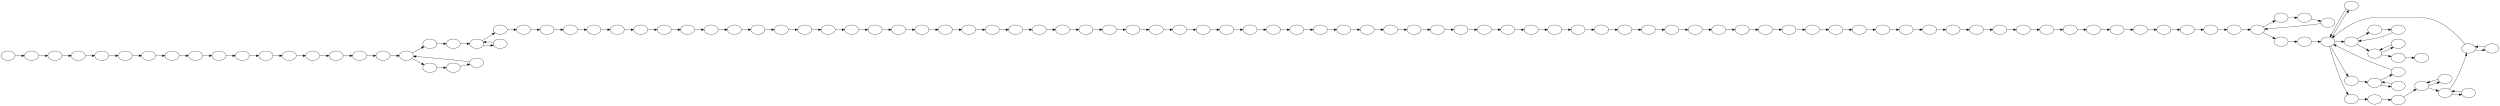 <?xml version="1.0" encoding="UTF-8" standalone="no"?>
<!DOCTYPE svg PUBLIC "-//W3C//DTD SVG 1.1//EN"
 "http://www.w3.org/Graphics/SVG/1.1/DTD/svg11.dtd">
<!-- Generated by graphviz version 2.38.0 (20140413.2041)
 -->
<!-- Title: %3 Pages: 1 -->
<svg width="9602pt" height="406pt"
 viewBox="0.00 0.00 9602.00 406.00" xmlns="http://www.w3.org/2000/svg" xmlns:xlink="http://www.w3.org/1999/xlink">
<g id="graph0" class="graph" transform="scale(1 1) rotate(0) translate(4 402)">
<title>%3</title>
<polygon fill="white" stroke="none" points="-4,4 -4,-402 9598,-402 9598,4 -4,4"/>
<!-- 017b81867b6338a8656f861a3df7964dacd6339c -->
<g id="node1" class="node"><title>017b81867b6338a8656f861a3df7964dacd6339c</title>
<ellipse fill="none" stroke="black" cx="9117" cy="-196" rx="27" ry="18"/>
</g>
<!-- 3ace003df2c0909bae9f4f29b95456843d5190e5 -->
<g id="node51" class="node"><title>3ace003df2c0909bae9f4f29b95456843d5190e5</title>
<ellipse fill="none" stroke="black" cx="9207" cy="-234" rx="27" ry="18"/>
</g>
<!-- 017b81867b6338a8656f861a3df7964dacd6339c&#45;&gt;3ace003df2c0909bae9f4f29b95456843d5190e5 -->
<g id="edge136" class="edge"><title>017b81867b6338a8656f861a3df7964dacd6339c&#45;&gt;3ace003df2c0909bae9f4f29b95456843d5190e5</title>
<path fill="none" stroke="black" d="M9143.45,-200.805C9154.72,-204.942 9167.96,-210.638 9179.36,-216.237"/>
<polygon fill="black" stroke="black" points="9177.92,-219.431 9188.41,-220.88 9181.11,-213.202 9177.92,-219.431"/>
</g>
<!-- 648e731c815138d938ffa719807f11104a24b2f7 -->
<g id="node59" class="node"><title>648e731c815138d938ffa719807f11104a24b2f7</title>
<ellipse fill="none" stroke="black" cx="9207" cy="-180" rx="27" ry="18"/>
</g>
<!-- 017b81867b6338a8656f861a3df7964dacd6339c&#45;&gt;648e731c815138d938ffa719807f11104a24b2f7 -->
<g id="edge138" class="edge"><title>017b81867b6338a8656f861a3df7964dacd6339c&#45;&gt;648e731c815138d938ffa719807f11104a24b2f7</title>
<path fill="none" stroke="black" d="M9143.45,-191.372C9151.94,-189.83 9161.54,-188.083 9170.64,-186.429"/>
<polygon fill="black" stroke="black" points="9171.39,-189.85 9180.6,-184.617 9170.14,-182.963 9171.39,-189.85"/>
</g>
<!-- ccec49ca0d1b8cbb9f78b64f446dbadb336a2715 -->
<g id="node2" class="node"><title>ccec49ca0d1b8cbb9f78b64f446dbadb336a2715</title>
<ellipse fill="none" stroke="black" cx="6777" cy="-288" rx="27" ry="18"/>
</g>
<!-- 54219eca50bc40cc512e04ae463ffddd0d9370bc -->
<g id="node79" class="node"><title>54219eca50bc40cc512e04ae463ffddd0d9370bc</title>
<ellipse fill="none" stroke="black" cx="6867" cy="-288" rx="27" ry="18"/>
</g>
<!-- ccec49ca0d1b8cbb9f78b64f446dbadb336a2715&#45;&gt;54219eca50bc40cc512e04ae463ffddd0d9370bc -->
<g id="edge82" class="edge"><title>ccec49ca0d1b8cbb9f78b64f446dbadb336a2715&#45;&gt;54219eca50bc40cc512e04ae463ffddd0d9370bc</title>
<path fill="none" stroke="black" d="M6804.4,-288C6812.39,-288 6821.31,-288 6829.82,-288"/>
<polygon fill="black" stroke="black" points="6829.92,-291.5 6839.92,-288 6829.92,-284.5 6829.92,-291.5"/>
</g>
<!-- 6a18b63a80d249a56ddbd1cb6434c70f9d8a800d -->
<g id="node3" class="node"><title>6a18b63a80d249a56ddbd1cb6434c70f9d8a800d</title>
<ellipse fill="none" stroke="black" cx="5337" cy="-288" rx="27" ry="18"/>
</g>
<!-- 43b60106625e4b4c2b6eac5d65732ad66c0b6af3 -->
<g id="node98" class="node"><title>43b60106625e4b4c2b6eac5d65732ad66c0b6af3</title>
<ellipse fill="none" stroke="black" cx="5427" cy="-288" rx="27" ry="18"/>
</g>
<!-- 6a18b63a80d249a56ddbd1cb6434c70f9d8a800d&#45;&gt;43b60106625e4b4c2b6eac5d65732ad66c0b6af3 -->
<g id="edge66" class="edge"><title>6a18b63a80d249a56ddbd1cb6434c70f9d8a800d&#45;&gt;43b60106625e4b4c2b6eac5d65732ad66c0b6af3</title>
<path fill="none" stroke="black" d="M5364.4,-288C5372.39,-288 5381.31,-288 5389.82,-288"/>
<polygon fill="black" stroke="black" points="5389.92,-291.5 5399.92,-288 5389.92,-284.5 5389.92,-291.5"/>
</g>
<!-- 164baec568520bb57d7981925f64d3cc075e6ead -->
<g id="node4" class="node"><title>164baec568520bb57d7981925f64d3cc075e6ead</title>
<ellipse fill="none" stroke="black" cx="8577" cy="-288" rx="27" ry="18"/>
</g>
<!-- 5fdcc35527838628142903eead81cf7f4dc35ccd -->
<g id="node105" class="node"><title>5fdcc35527838628142903eead81cf7f4dc35ccd</title>
<ellipse fill="none" stroke="black" cx="8667" cy="-288" rx="27" ry="18"/>
</g>
<!-- 164baec568520bb57d7981925f64d3cc075e6ead&#45;&gt;5fdcc35527838628142903eead81cf7f4dc35ccd -->
<g id="edge102" class="edge"><title>164baec568520bb57d7981925f64d3cc075e6ead&#45;&gt;5fdcc35527838628142903eead81cf7f4dc35ccd</title>
<path fill="none" stroke="black" d="M8604.4,-288C8612.39,-288 8621.31,-288 8629.82,-288"/>
<polygon fill="black" stroke="black" points="8629.92,-291.5 8639.92,-288 8629.92,-284.5 8629.92,-291.5"/>
</g>
<!-- 0f5b733dd235fc666376a83b8de0aa5b3b3b4522 -->
<g id="node5" class="node"><title>0f5b733dd235fc666376a83b8de0aa5b3b3b4522</title>
<ellipse fill="none" stroke="black" cx="9387" cy="-45" rx="27" ry="18"/>
</g>
<!-- ca6f9063f19c31548e7c430f34bf8a089eb42578 -->
<g id="node53" class="node"><title>ca6f9063f19c31548e7c430f34bf8a089eb42578</title>
<ellipse fill="none" stroke="black" cx="9477" cy="-45" rx="27" ry="18"/>
</g>
<!-- 0f5b733dd235fc666376a83b8de0aa5b3b3b4522&#45;&gt;ca6f9063f19c31548e7c430f34bf8a089eb42578 -->
<g id="edge117" class="edge"><title>0f5b733dd235fc666376a83b8de0aa5b3b3b4522&#45;&gt;ca6f9063f19c31548e7c430f34bf8a089eb42578</title>
<path fill="none" stroke="black" d="M9412.51,-38.877C9421.4,-38.266 9431.62,-38.102 9441.22,-38.384"/>
<polygon fill="black" stroke="black" points="9441.16,-41.884 9451.31,-38.865 9441.49,-34.892 9441.16,-41.884"/>
</g>
<!-- 32ef153edd4bb52f29770f59a7980b56f897e0a4 -->
<g id="node89" class="node"><title>32ef153edd4bb52f29770f59a7980b56f897e0a4</title>
<ellipse fill="none" stroke="black" cx="9477" cy="-216" rx="27" ry="18"/>
</g>
<!-- 0f5b733dd235fc666376a83b8de0aa5b3b3b4522&#45;&gt;32ef153edd4bb52f29770f59a7980b56f897e0a4 -->
<g id="edge119" class="edge"><title>0f5b733dd235fc666376a83b8de0aa5b3b3b4522&#45;&gt;32ef153edd4bb52f29770f59a7980b56f897e0a4</title>
<path fill="none" stroke="black" d="M9403.61,-59.305C9407.32,-63.188 9411.05,-67.556 9414,-72 9438.8,-109.312 9457.34,-158.171 9467.42,-188.305"/>
<polygon fill="black" stroke="black" points="9464.19,-189.714 9470.62,-198.134 9470.85,-187.541 9464.19,-189.714"/>
</g>
<!-- 1d78d784344c2ca251f428b97236be5b2c6e67ed -->
<g id="node6" class="node"><title>1d78d784344c2ca251f428b97236be5b2c6e67ed</title>
<ellipse fill="none" stroke="black" cx="3897" cy="-288" rx="27" ry="18"/>
</g>
<!-- 477573e1c17828a748a9f798e069d73151fee534 -->
<g id="node71" class="node"><title>477573e1c17828a748a9f798e069d73151fee534</title>
<ellipse fill="none" stroke="black" cx="3987" cy="-288" rx="27" ry="18"/>
</g>
<!-- 1d78d784344c2ca251f428b97236be5b2c6e67ed&#45;&gt;477573e1c17828a748a9f798e069d73151fee534 -->
<g id="edge50" class="edge"><title>1d78d784344c2ca251f428b97236be5b2c6e67ed&#45;&gt;477573e1c17828a748a9f798e069d73151fee534</title>
<path fill="none" stroke="black" d="M3924.4,-288C3932.39,-288 3941.31,-288 3949.82,-288"/>
<polygon fill="black" stroke="black" points="3949.92,-291.5 3959.92,-288 3949.92,-284.5 3949.92,-291.5"/>
</g>
<!-- cd994a594ab031d3bbe83f093f785cedd8ea750c -->
<g id="node7" class="node"><title>cd994a594ab031d3bbe83f093f785cedd8ea750c</title>
<ellipse fill="none" stroke="black" cx="5877" cy="-288" rx="27" ry="18"/>
</g>
<!-- 6cb15def7fc46774761fce3cbdebfd118c97267f -->
<g id="node77" class="node"><title>6cb15def7fc46774761fce3cbdebfd118c97267f</title>
<ellipse fill="none" stroke="black" cx="5967" cy="-288" rx="27" ry="18"/>
</g>
<!-- cd994a594ab031d3bbe83f093f785cedd8ea750c&#45;&gt;6cb15def7fc46774761fce3cbdebfd118c97267f -->
<g id="edge72" class="edge"><title>cd994a594ab031d3bbe83f093f785cedd8ea750c&#45;&gt;6cb15def7fc46774761fce3cbdebfd118c97267f</title>
<path fill="none" stroke="black" d="M5904.4,-288C5912.39,-288 5921.31,-288 5929.82,-288"/>
<polygon fill="black" stroke="black" points="5929.92,-291.5 5939.92,-288 5929.92,-284.5 5929.92,-291.5"/>
</g>
<!-- 7dc92ac0785be42e7f1ecaad19137dfd919cfd6e -->
<g id="node8" class="node"><title>7dc92ac0785be42e7f1ecaad19137dfd919cfd6e</title>
<ellipse fill="none" stroke="black" cx="9297" cy="-72" rx="27" ry="18"/>
</g>
<!-- 7dc92ac0785be42e7f1ecaad19137dfd919cfd6e&#45;&gt;0f5b733dd235fc666376a83b8de0aa5b3b3b4522 -->
<g id="edge116" class="edge"><title>7dc92ac0785be42e7f1ecaad19137dfd919cfd6e&#45;&gt;0f5b733dd235fc666376a83b8de0aa5b3b3b4522</title>
<path fill="none" stroke="black" d="M9322.05,-64.622C9331.44,-61.741 9342.36,-58.389 9352.5,-55.279"/>
<polygon fill="black" stroke="black" points="9353.75,-58.555 9362.29,-52.276 9351.7,-51.863 9353.75,-58.555"/>
</g>
<!-- 3ccafa2a172b8dbe8084bf15dfb52b0ecea31560 -->
<g id="node28" class="node"><title>3ccafa2a172b8dbe8084bf15dfb52b0ecea31560</title>
<ellipse fill="none" stroke="black" cx="9387" cy="-99" rx="27" ry="18"/>
</g>
<!-- 7dc92ac0785be42e7f1ecaad19137dfd919cfd6e&#45;&gt;3ccafa2a172b8dbe8084bf15dfb52b0ecea31560 -->
<g id="edge114" class="edge"><title>7dc92ac0785be42e7f1ecaad19137dfd919cfd6e&#45;&gt;3ccafa2a172b8dbe8084bf15dfb52b0ecea31560</title>
<path fill="none" stroke="black" d="M9323.93,-73.739C9334.22,-76.255 9346.12,-79.842 9356.72,-83.615"/>
<polygon fill="black" stroke="black" points="9355.81,-87.011 9366.4,-87.26 9358.28,-80.46 9355.81,-87.011"/>
</g>
<!-- 5d65dad1f445b93b4fd12fecf7f97a2226d2b460 -->
<g id="node9" class="node"><title>5d65dad1f445b93b4fd12fecf7f97a2226d2b460</title>
<ellipse fill="none" stroke="black" cx="1827" cy="-234" rx="27" ry="18"/>
</g>
<!-- 18a2eed9200796f4a4a98088668788b495ec5be2 -->
<g id="node12" class="node"><title>18a2eed9200796f4a4a98088668788b495ec5be2</title>
<ellipse fill="none" stroke="black" cx="1917" cy="-288" rx="27" ry="18"/>
</g>
<!-- 5d65dad1f445b93b4fd12fecf7f97a2226d2b460&#45;&gt;18a2eed9200796f4a4a98088668788b495ec5be2 -->
<g id="edge27" class="edge"><title>5d65dad1f445b93b4fd12fecf7f97a2226d2b460&#45;&gt;18a2eed9200796f4a4a98088668788b495ec5be2</title>
<path fill="none" stroke="black" d="M1847.53,-245.984C1859.38,-253.255 1874.7,-262.656 1887.84,-270.721"/>
<polygon fill="black" stroke="black" points="1886.17,-273.802 1896.52,-276.049 1889.83,-267.836 1886.17,-273.802"/>
</g>
<!-- 89055671638673272e77916534b4f51e1cd34381 -->
<g id="node24" class="node"><title>89055671638673272e77916534b4f51e1cd34381</title>
<ellipse fill="none" stroke="black" cx="1917" cy="-234" rx="27" ry="18"/>
</g>
<!-- 5d65dad1f445b93b4fd12fecf7f97a2226d2b460&#45;&gt;89055671638673272e77916534b4f51e1cd34381 -->
<g id="edge25" class="edge"><title>5d65dad1f445b93b4fd12fecf7f97a2226d2b460&#45;&gt;89055671638673272e77916534b4f51e1cd34381</title>
<path fill="none" stroke="black" d="M1852.51,-227.877C1861.4,-227.266 1871.62,-227.102 1881.22,-227.384"/>
<polygon fill="black" stroke="black" points="1881.16,-230.884 1891.31,-227.865 1881.49,-223.892 1881.16,-230.884"/>
</g>
<!-- 5bb65c1c841996cd8243034f3fb065edea266808 -->
<g id="node10" class="node"><title>5bb65c1c841996cd8243034f3fb065edea266808</title>
<ellipse fill="none" stroke="black" cx="2097" cy="-288" rx="27" ry="18"/>
</g>
<!-- ba3c8579d1e276ff7f263b9e0bc1fa0578dd59f3 -->
<g id="node57" class="node"><title>ba3c8579d1e276ff7f263b9e0bc1fa0578dd59f3</title>
<ellipse fill="none" stroke="black" cx="2187" cy="-288" rx="27" ry="18"/>
</g>
<!-- 5bb65c1c841996cd8243034f3fb065edea266808&#45;&gt;ba3c8579d1e276ff7f263b9e0bc1fa0578dd59f3 -->
<g id="edge30" class="edge"><title>5bb65c1c841996cd8243034f3fb065edea266808&#45;&gt;ba3c8579d1e276ff7f263b9e0bc1fa0578dd59f3</title>
<path fill="none" stroke="black" d="M2124.4,-288C2132.39,-288 2141.31,-288 2149.82,-288"/>
<polygon fill="black" stroke="black" points="2149.92,-291.5 2159.92,-288 2149.92,-284.5 2149.92,-291.5"/>
</g>
<!-- 6bcaec9fe0bdf50488175e8dd02f5bfe4a02e5a9 -->
<g id="node11" class="node"><title>6bcaec9fe0bdf50488175e8dd02f5bfe4a02e5a9</title>
<ellipse fill="none" stroke="black" cx="6147" cy="-288" rx="27" ry="18"/>
</g>
<!-- 0dcd1ecc5f56f1c2af36f7a11d6d809df455f734 -->
<g id="node49" class="node"><title>0dcd1ecc5f56f1c2af36f7a11d6d809df455f734</title>
<ellipse fill="none" stroke="black" cx="6237" cy="-288" rx="27" ry="18"/>
</g>
<!-- 6bcaec9fe0bdf50488175e8dd02f5bfe4a02e5a9&#45;&gt;0dcd1ecc5f56f1c2af36f7a11d6d809df455f734 -->
<g id="edge75" class="edge"><title>6bcaec9fe0bdf50488175e8dd02f5bfe4a02e5a9&#45;&gt;0dcd1ecc5f56f1c2af36f7a11d6d809df455f734</title>
<path fill="none" stroke="black" d="M6174.4,-288C6182.39,-288 6191.31,-288 6199.82,-288"/>
<polygon fill="black" stroke="black" points="6199.92,-291.5 6209.92,-288 6199.92,-284.5 6199.92,-291.5"/>
</g>
<!-- 93d25c32f4a3acdd633a32d3d53072667ac18275 -->
<g id="node115" class="node"><title>93d25c32f4a3acdd633a32d3d53072667ac18275</title>
<ellipse fill="none" stroke="black" cx="2007" cy="-288" rx="27" ry="18"/>
</g>
<!-- 18a2eed9200796f4a4a98088668788b495ec5be2&#45;&gt;93d25c32f4a3acdd633a32d3d53072667ac18275 -->
<g id="edge28" class="edge"><title>18a2eed9200796f4a4a98088668788b495ec5be2&#45;&gt;93d25c32f4a3acdd633a32d3d53072667ac18275</title>
<path fill="none" stroke="black" d="M1944.4,-288C1952.39,-288 1961.31,-288 1969.82,-288"/>
<polygon fill="black" stroke="black" points="1969.92,-291.5 1979.92,-288 1969.92,-284.5 1969.92,-291.5"/>
</g>
<!-- dceb883a9d7c5046c66a04ba816a46766a154ac9 -->
<g id="node13" class="node"><title>dceb883a9d7c5046c66a04ba816a46766a154ac9</title>
<ellipse fill="none" stroke="black" cx="1737" cy="-142" rx="27" ry="18"/>
</g>
<!-- 2631db29e262646bd4496e35ae87cfb5dd98e9f8 -->
<g id="node117" class="node"><title>2631db29e262646bd4496e35ae87cfb5dd98e9f8</title>
<ellipse fill="none" stroke="black" cx="1827" cy="-161" rx="27" ry="18"/>
</g>
<!-- dceb883a9d7c5046c66a04ba816a46766a154ac9&#45;&gt;2631db29e262646bd4496e35ae87cfb5dd98e9f8 -->
<g id="edge20" class="edge"><title>dceb883a9d7c5046c66a04ba816a46766a154ac9&#45;&gt;2631db29e262646bd4496e35ae87cfb5dd98e9f8</title>
<path fill="none" stroke="black" d="M1762.98,-147.394C1771.71,-149.279 1781.68,-151.432 1791.08,-153.46"/>
<polygon fill="black" stroke="black" points="1790.44,-156.903 1800.96,-155.593 1791.92,-150.061 1790.44,-156.903"/>
</g>
<!-- d6a5ef2b18b6354495649cb61b11288728751a1e -->
<g id="node14" class="node"><title>d6a5ef2b18b6354495649cb61b11288728751a1e</title>
<ellipse fill="none" stroke="black" cx="4257" cy="-288" rx="27" ry="18"/>
</g>
<!-- f34194f0383eb9ae91a776b29e40e4e919e4e515 -->
<g id="node64" class="node"><title>f34194f0383eb9ae91a776b29e40e4e919e4e515</title>
<ellipse fill="none" stroke="black" cx="4347" cy="-288" rx="27" ry="18"/>
</g>
<!-- d6a5ef2b18b6354495649cb61b11288728751a1e&#45;&gt;f34194f0383eb9ae91a776b29e40e4e919e4e515 -->
<g id="edge54" class="edge"><title>d6a5ef2b18b6354495649cb61b11288728751a1e&#45;&gt;f34194f0383eb9ae91a776b29e40e4e919e4e515</title>
<path fill="none" stroke="black" d="M4284.4,-288C4292.39,-288 4301.31,-288 4309.82,-288"/>
<polygon fill="black" stroke="black" points="4309.92,-291.5 4319.92,-288 4309.92,-284.5 4309.92,-291.5"/>
</g>
<!-- 17afd0bb564d8e9d1dbda5a2418c5fcaa0efe975 -->
<g id="node15" class="node"><title>17afd0bb564d8e9d1dbda5a2418c5fcaa0efe975</title>
<ellipse fill="none" stroke="black" cx="9117" cy="-84" rx="27" ry="18"/>
</g>
<!-- da39a3ee5e6b4b0d3255bfef95601890afd80709 -->
<g id="node47" class="node"><title>da39a3ee5e6b4b0d3255bfef95601890afd80709</title>
<ellipse fill="none" stroke="black" cx="9207" cy="-72" rx="27" ry="18"/>
</g>
<!-- 17afd0bb564d8e9d1dbda5a2418c5fcaa0efe975&#45;&gt;da39a3ee5e6b4b0d3255bfef95601890afd80709 -->
<g id="edge127" class="edge"><title>17afd0bb564d8e9d1dbda5a2418c5fcaa0efe975&#45;&gt;da39a3ee5e6b4b0d3255bfef95601890afd80709</title>
<path fill="none" stroke="black" d="M9140.66,-74.921C9149.66,-72.998 9160.22,-71.338 9170.2,-70.237"/>
<polygon fill="black" stroke="black" points="9170.67,-73.709 9180.3,-69.302 9170.02,-66.738 9170.67,-73.709"/>
</g>
<!-- ed3d3b449171d1bee6a6d2dc1d88379649f0b280 -->
<g id="node97" class="node"><title>ed3d3b449171d1bee6a6d2dc1d88379649f0b280</title>
<ellipse fill="none" stroke="black" cx="9207" cy="-126" rx="27" ry="18"/>
</g>
<!-- 17afd0bb564d8e9d1dbda5a2418c5fcaa0efe975&#45;&gt;ed3d3b449171d1bee6a6d2dc1d88379649f0b280 -->
<g id="edge129" class="edge"><title>17afd0bb564d8e9d1dbda5a2418c5fcaa0efe975&#45;&gt;ed3d3b449171d1bee6a6d2dc1d88379649f0b280</title>
<path fill="none" stroke="black" d="M9139.3,-94.167C9150.14,-99.339 9163.51,-105.719 9175.42,-111.405"/>
<polygon fill="black" stroke="black" points="9174.06,-114.632 9184.59,-115.781 9177.07,-108.315 9174.06,-114.632"/>
</g>
<!-- a9e36188b7e07d08a39c1fc395f8afd731303e41 -->
<g id="node16" class="node"><title>a9e36188b7e07d08a39c1fc395f8afd731303e41</title>
<ellipse fill="none" stroke="black" cx="8937" cy="-315" rx="27" ry="18"/>
</g>
<!-- a9e36188b7e07d08a39c1fc395f8afd731303e41&#45;&gt;5fdcc35527838628142903eead81cf7f4dc35ccd -->
<g id="edge106" class="edge"><title>a9e36188b7e07d08a39c1fc395f8afd731303e41&#45;&gt;5fdcc35527838628142903eead81cf7f4dc35ccd</title>
<path fill="none" stroke="black" d="M8910.38,-311.482C8899.22,-310.004 8885.97,-308.324 8874,-307 8814.56,-300.426 8745.3,-294.366 8704.13,-290.932"/>
<polygon fill="black" stroke="black" points="8704.3,-287.434 8694.05,-290.097 8703.72,-294.411 8704.3,-287.434"/>
</g>
<!-- 2255ac3548d4f9b455a0be6b1d781b202b274525 -->
<g id="node17" class="node"><title>2255ac3548d4f9b455a0be6b1d781b202b274525</title>
<ellipse fill="none" stroke="black" cx="7857" cy="-288" rx="27" ry="18"/>
</g>
<!-- e284ed1233624d05b9ab80c2ad5ba3b1bb5ba2be -->
<g id="node35" class="node"><title>e284ed1233624d05b9ab80c2ad5ba3b1bb5ba2be</title>
<ellipse fill="none" stroke="black" cx="7947" cy="-288" rx="27" ry="18"/>
</g>
<!-- 2255ac3548d4f9b455a0be6b1d781b202b274525&#45;&gt;e284ed1233624d05b9ab80c2ad5ba3b1bb5ba2be -->
<g id="edge94" class="edge"><title>2255ac3548d4f9b455a0be6b1d781b202b274525&#45;&gt;e284ed1233624d05b9ab80c2ad5ba3b1bb5ba2be</title>
<path fill="none" stroke="black" d="M7884.4,-288C7892.39,-288 7901.31,-288 7909.82,-288"/>
<polygon fill="black" stroke="black" points="7909.92,-291.5 7919.92,-288 7909.92,-284.5 7909.92,-291.5"/>
</g>
<!-- d55255ca718f16d6df26465b076056ff73eea0f5 -->
<g id="node18" class="node"><title>d55255ca718f16d6df26465b076056ff73eea0f5</title>
<ellipse fill="none" stroke="black" cx="117" cy="-188" rx="27" ry="18"/>
</g>
<!-- d12675ac71da801528413201f8f0b6c297508e92 -->
<g id="node81" class="node"><title>d12675ac71da801528413201f8f0b6c297508e92</title>
<ellipse fill="none" stroke="black" cx="207" cy="-188" rx="27" ry="18"/>
</g>
<!-- d55255ca718f16d6df26465b076056ff73eea0f5&#45;&gt;d12675ac71da801528413201f8f0b6c297508e92 -->
<g id="edge2" class="edge"><title>d55255ca718f16d6df26465b076056ff73eea0f5&#45;&gt;d12675ac71da801528413201f8f0b6c297508e92</title>
<path fill="none" stroke="black" d="M144.403,-188C152.393,-188 161.311,-188 169.824,-188"/>
<polygon fill="black" stroke="black" points="169.919,-191.5 179.919,-188 169.919,-184.5 169.919,-191.5"/>
</g>
<!-- 8eeecd03916f268b10409d0fcdc396c5d3f7da08 -->
<g id="node19" class="node"><title>8eeecd03916f268b10409d0fcdc396c5d3f7da08</title>
<ellipse fill="none" stroke="black" cx="2547" cy="-288" rx="27" ry="18"/>
</g>
<!-- 0b27e6d473716b02490c1c5141f4f99524892a28 -->
<g id="node111" class="node"><title>0b27e6d473716b02490c1c5141f4f99524892a28</title>
<ellipse fill="none" stroke="black" cx="2637" cy="-288" rx="27" ry="18"/>
</g>
<!-- 8eeecd03916f268b10409d0fcdc396c5d3f7da08&#45;&gt;0b27e6d473716b02490c1c5141f4f99524892a28 -->
<g id="edge35" class="edge"><title>8eeecd03916f268b10409d0fcdc396c5d3f7da08&#45;&gt;0b27e6d473716b02490c1c5141f4f99524892a28</title>
<path fill="none" stroke="black" d="M2574.4,-288C2582.39,-288 2591.31,-288 2599.82,-288"/>
<polygon fill="black" stroke="black" points="2599.92,-291.5 2609.92,-288 2599.92,-284.5 2599.92,-291.5"/>
</g>
<!-- bbcb14cdb6f71dcc4fbd926c6262bc727a478437 -->
<g id="node20" class="node"><title>bbcb14cdb6f71dcc4fbd926c6262bc727a478437</title>
<ellipse fill="none" stroke="black" cx="4437" cy="-288" rx="27" ry="18"/>
</g>
<!-- b74a50307e4ee99d06fcf0a55d3948d40d246a60 -->
<g id="node80" class="node"><title>b74a50307e4ee99d06fcf0a55d3948d40d246a60</title>
<ellipse fill="none" stroke="black" cx="4527" cy="-288" rx="27" ry="18"/>
</g>
<!-- bbcb14cdb6f71dcc4fbd926c6262bc727a478437&#45;&gt;b74a50307e4ee99d06fcf0a55d3948d40d246a60 -->
<g id="edge56" class="edge"><title>bbcb14cdb6f71dcc4fbd926c6262bc727a478437&#45;&gt;b74a50307e4ee99d06fcf0a55d3948d40d246a60</title>
<path fill="none" stroke="black" d="M4464.4,-288C4472.39,-288 4481.31,-288 4489.82,-288"/>
<polygon fill="black" stroke="black" points="4489.92,-291.5 4499.92,-288 4489.92,-284.5 4489.92,-291.5"/>
</g>
<!-- 1493961db7ad983633e12e37c1f963c1e5c507a4 -->
<g id="node21" class="node"><title>1493961db7ad983633e12e37c1f963c1e5c507a4</title>
<ellipse fill="none" stroke="black" cx="8127" cy="-288" rx="27" ry="18"/>
</g>
<!-- bf87c3755e1dedd4a4d5bd44d95b0fba7842746f -->
<g id="node65" class="node"><title>bf87c3755e1dedd4a4d5bd44d95b0fba7842746f</title>
<ellipse fill="none" stroke="black" cx="8217" cy="-288" rx="27" ry="18"/>
</g>
<!-- 1493961db7ad983633e12e37c1f963c1e5c507a4&#45;&gt;bf87c3755e1dedd4a4d5bd44d95b0fba7842746f -->
<g id="edge97" class="edge"><title>1493961db7ad983633e12e37c1f963c1e5c507a4&#45;&gt;bf87c3755e1dedd4a4d5bd44d95b0fba7842746f</title>
<path fill="none" stroke="black" d="M8154.4,-288C8162.39,-288 8171.31,-288 8179.82,-288"/>
<polygon fill="black" stroke="black" points="8179.92,-291.5 8189.92,-288 8179.92,-284.5 8179.92,-291.5"/>
</g>
<!-- 8bfa6f837abf12ddbfa37032be955d43c91662ed -->
<g id="node22" class="node"><title>8bfa6f837abf12ddbfa37032be955d43c91662ed</title>
<ellipse fill="none" stroke="black" cx="7407" cy="-288" rx="27" ry="18"/>
</g>
<!-- 9a2b693ee5553cc908d1b5ec3690e2339a3d355d -->
<g id="node68" class="node"><title>9a2b693ee5553cc908d1b5ec3690e2339a3d355d</title>
<ellipse fill="none" stroke="black" cx="7497" cy="-288" rx="27" ry="18"/>
</g>
<!-- 8bfa6f837abf12ddbfa37032be955d43c91662ed&#45;&gt;9a2b693ee5553cc908d1b5ec3690e2339a3d355d -->
<g id="edge89" class="edge"><title>8bfa6f837abf12ddbfa37032be955d43c91662ed&#45;&gt;9a2b693ee5553cc908d1b5ec3690e2339a3d355d</title>
<path fill="none" stroke="black" d="M7434.4,-288C7442.39,-288 7451.31,-288 7459.82,-288"/>
<polygon fill="black" stroke="black" points="7459.92,-291.5 7469.92,-288 7459.92,-284.5 7459.92,-291.5"/>
</g>
<!-- 5edbed5675546d2e817b4f9048be278d656bc892 -->
<g id="node23" class="node"><title>5edbed5675546d2e817b4f9048be278d656bc892</title>
<ellipse fill="none" stroke="black" cx="8847" cy="-242" rx="27" ry="18"/>
</g>
<!-- 3c472d709b9a3baff9854a90d16efa3ab54e709f -->
<g id="node118" class="node"><title>3c472d709b9a3baff9854a90d16efa3ab54e709f</title>
<ellipse fill="none" stroke="black" cx="8937" cy="-242" rx="27" ry="18"/>
</g>
<!-- 5edbed5675546d2e817b4f9048be278d656bc892&#45;&gt;3c472d709b9a3baff9854a90d16efa3ab54e709f -->
<g id="edge109" class="edge"><title>5edbed5675546d2e817b4f9048be278d656bc892&#45;&gt;3c472d709b9a3baff9854a90d16efa3ab54e709f</title>
<path fill="none" stroke="black" d="M8874.4,-242C8882.39,-242 8891.31,-242 8899.82,-242"/>
<polygon fill="black" stroke="black" points="8899.92,-245.5 8909.92,-242 8899.92,-238.5 8899.92,-245.5"/>
</g>
<!-- 89055671638673272e77916534b4f51e1cd34381&#45;&gt;5d65dad1f445b93b4fd12fecf7f97a2226d2b460 -->
<g id="edge26" class="edge"><title>89055671638673272e77916534b4f51e1cd34381&#45;&gt;5d65dad1f445b93b4fd12fecf7f97a2226d2b460</title>
<path fill="none" stroke="black" d="M1891.31,-240.135C1882.41,-240.74 1872.18,-240.899 1862.59,-240.611"/>
<polygon fill="black" stroke="black" points="1862.67,-237.111 1852.51,-240.123 1862.33,-244.103 1862.67,-237.111"/>
</g>
<!-- 551e295870f3dc538da369b1c8a539f80729017b -->
<g id="node25" class="node"><title>551e295870f3dc538da369b1c8a539f80729017b</title>
<ellipse fill="none" stroke="black" cx="7767" cy="-288" rx="27" ry="18"/>
</g>
<!-- 551e295870f3dc538da369b1c8a539f80729017b&#45;&gt;2255ac3548d4f9b455a0be6b1d781b202b274525 -->
<g id="edge93" class="edge"><title>551e295870f3dc538da369b1c8a539f80729017b&#45;&gt;2255ac3548d4f9b455a0be6b1d781b202b274525</title>
<path fill="none" stroke="black" d="M7794.4,-288C7802.39,-288 7811.31,-288 7819.82,-288"/>
<polygon fill="black" stroke="black" points="7819.92,-291.5 7829.92,-288 7819.92,-284.5 7819.92,-291.5"/>
</g>
<!-- 9dc540a1536f275072e8197b24adc8062520b3de -->
<g id="node26" class="node"><title>9dc540a1536f275072e8197b24adc8062520b3de</title>
<ellipse fill="none" stroke="black" cx="1377" cy="-188" rx="27" ry="18"/>
</g>
<!-- 4a166bd63b431be4488bf94fb78ea402c642bfe1 -->
<g id="node102" class="node"><title>4a166bd63b431be4488bf94fb78ea402c642bfe1</title>
<ellipse fill="none" stroke="black" cx="1467" cy="-188" rx="27" ry="18"/>
</g>
<!-- 9dc540a1536f275072e8197b24adc8062520b3de&#45;&gt;4a166bd63b431be4488bf94fb78ea402c642bfe1 -->
<g id="edge16" class="edge"><title>9dc540a1536f275072e8197b24adc8062520b3de&#45;&gt;4a166bd63b431be4488bf94fb78ea402c642bfe1</title>
<path fill="none" stroke="black" d="M1404.4,-188C1412.39,-188 1421.31,-188 1429.82,-188"/>
<polygon fill="black" stroke="black" points="1429.92,-191.5 1439.92,-188 1429.92,-184.5 1429.92,-191.5"/>
</g>
<!-- 36e8909ead855434fc6ed5ec035417d0507b13c9 -->
<g id="node27" class="node"><title>36e8909ead855434fc6ed5ec035417d0507b13c9</title>
<ellipse fill="none" stroke="black" cx="4887" cy="-288" rx="27" ry="18"/>
</g>
<!-- 7f1021a75224bf09cb77a1b33cdea54265a537f4 -->
<g id="node126" class="node"><title>7f1021a75224bf09cb77a1b33cdea54265a537f4</title>
<ellipse fill="none" stroke="black" cx="4977" cy="-288" rx="27" ry="18"/>
</g>
<!-- 36e8909ead855434fc6ed5ec035417d0507b13c9&#45;&gt;7f1021a75224bf09cb77a1b33cdea54265a537f4 -->
<g id="edge61" class="edge"><title>36e8909ead855434fc6ed5ec035417d0507b13c9&#45;&gt;7f1021a75224bf09cb77a1b33cdea54265a537f4</title>
<path fill="none" stroke="black" d="M4914.4,-288C4922.39,-288 4931.31,-288 4939.82,-288"/>
<polygon fill="black" stroke="black" points="4939.92,-291.5 4949.92,-288 4939.92,-284.5 4939.92,-291.5"/>
</g>
<!-- 3ccafa2a172b8dbe8084bf15dfb52b0ecea31560&#45;&gt;7dc92ac0785be42e7f1ecaad19137dfd919cfd6e -->
<g id="edge115" class="edge"><title>3ccafa2a172b8dbe8084bf15dfb52b0ecea31560&#45;&gt;7dc92ac0785be42e7f1ecaad19137dfd919cfd6e</title>
<path fill="none" stroke="black" d="M9359.85,-97.206C9349.57,-94.684 9337.72,-91.104 9327.16,-87.344"/>
<polygon fill="black" stroke="black" points="9328.12,-83.966 9317.53,-83.712 9325.65,-90.515 9328.12,-83.966"/>
</g>
<!-- 7a8aa93476e07d408ec861de1220cd80f6146759 -->
<g id="node29" class="node"><title>7a8aa93476e07d408ec861de1220cd80f6146759</title>
<ellipse fill="none" stroke="black" cx="2997" cy="-288" rx="27" ry="18"/>
</g>
<!-- f4e3e9e39235b74b289bfd30aae9c7280aa2a9fd -->
<g id="node92" class="node"><title>f4e3e9e39235b74b289bfd30aae9c7280aa2a9fd</title>
<ellipse fill="none" stroke="black" cx="3087" cy="-288" rx="27" ry="18"/>
</g>
<!-- 7a8aa93476e07d408ec861de1220cd80f6146759&#45;&gt;f4e3e9e39235b74b289bfd30aae9c7280aa2a9fd -->
<g id="edge40" class="edge"><title>7a8aa93476e07d408ec861de1220cd80f6146759&#45;&gt;f4e3e9e39235b74b289bfd30aae9c7280aa2a9fd</title>
<path fill="none" stroke="black" d="M3024.4,-288C3032.39,-288 3041.31,-288 3049.82,-288"/>
<polygon fill="black" stroke="black" points="3049.92,-291.5 3059.92,-288 3049.92,-284.5 3049.92,-291.5"/>
</g>
<!-- b3dda3a5b6dc958043d5e7d2585b056e238ee826 -->
<g id="node30" class="node"><title>b3dda3a5b6dc958043d5e7d2585b056e238ee826</title>
<ellipse fill="none" stroke="black" cx="7587" cy="-288" rx="27" ry="18"/>
</g>
<!-- d5f0e998e659e192e36ba3f5f384859a8d186cc1 -->
<g id="node42" class="node"><title>d5f0e998e659e192e36ba3f5f384859a8d186cc1</title>
<ellipse fill="none" stroke="black" cx="7677" cy="-288" rx="27" ry="18"/>
</g>
<!-- b3dda3a5b6dc958043d5e7d2585b056e238ee826&#45;&gt;d5f0e998e659e192e36ba3f5f384859a8d186cc1 -->
<g id="edge91" class="edge"><title>b3dda3a5b6dc958043d5e7d2585b056e238ee826&#45;&gt;d5f0e998e659e192e36ba3f5f384859a8d186cc1</title>
<path fill="none" stroke="black" d="M7614.4,-288C7622.39,-288 7631.31,-288 7639.82,-288"/>
<polygon fill="black" stroke="black" points="7639.92,-291.5 7649.92,-288 7639.92,-284.5 7639.92,-291.5"/>
</g>
<!-- a515876cadfa895aa422caf6cdd28b426f99d95c -->
<g id="node31" class="node"><title>a515876cadfa895aa422caf6cdd28b426f99d95c</title>
<ellipse fill="none" stroke="black" cx="3807" cy="-288" rx="27" ry="18"/>
</g>
<!-- a515876cadfa895aa422caf6cdd28b426f99d95c&#45;&gt;1d78d784344c2ca251f428b97236be5b2c6e67ed -->
<g id="edge49" class="edge"><title>a515876cadfa895aa422caf6cdd28b426f99d95c&#45;&gt;1d78d784344c2ca251f428b97236be5b2c6e67ed</title>
<path fill="none" stroke="black" d="M3834.4,-288C3842.39,-288 3851.31,-288 3859.82,-288"/>
<polygon fill="black" stroke="black" points="3859.92,-291.5 3869.92,-288 3859.92,-284.5 3859.92,-291.5"/>
</g>
<!-- 76f8c049440dece80b1d5496f42e552b3cfe1f5f -->
<g id="node32" class="node"><title>76f8c049440dece80b1d5496f42e552b3cfe1f5f</title>
<ellipse fill="none" stroke="black" cx="9567" cy="-216" rx="27" ry="18"/>
</g>
<!-- 76f8c049440dece80b1d5496f42e552b3cfe1f5f&#45;&gt;32ef153edd4bb52f29770f59a7980b56f897e0a4 -->
<g id="edge121" class="edge"><title>76f8c049440dece80b1d5496f42e552b3cfe1f5f&#45;&gt;32ef153edd4bb52f29770f59a7980b56f897e0a4</title>
<path fill="none" stroke="black" d="M9541.31,-222.135C9532.41,-222.74 9522.18,-222.899 9512.59,-222.611"/>
<polygon fill="black" stroke="black" points="9512.67,-219.111 9502.51,-222.123 9512.33,-226.103 9512.67,-219.111"/>
</g>
<!-- f2617bd916c98f159d67a0b14b980b4f00d6e473 -->
<g id="node33" class="node"><title>f2617bd916c98f159d67a0b14b980b4f00d6e473</title>
<ellipse fill="none" stroke="black" cx="7047" cy="-288" rx="27" ry="18"/>
</g>
<!-- 6ca18bd44db222d38ac8377df272471d5722d4e3 -->
<g id="node107" class="node"><title>6ca18bd44db222d38ac8377df272471d5722d4e3</title>
<ellipse fill="none" stroke="black" cx="7137" cy="-288" rx="27" ry="18"/>
</g>
<!-- f2617bd916c98f159d67a0b14b980b4f00d6e473&#45;&gt;6ca18bd44db222d38ac8377df272471d5722d4e3 -->
<g id="edge85" class="edge"><title>f2617bd916c98f159d67a0b14b980b4f00d6e473&#45;&gt;6ca18bd44db222d38ac8377df272471d5722d4e3</title>
<path fill="none" stroke="black" d="M7074.4,-288C7082.39,-288 7091.31,-288 7099.82,-288"/>
<polygon fill="black" stroke="black" points="7099.92,-291.5 7109.92,-288 7099.92,-284.5 7099.92,-291.5"/>
</g>
<!-- 2428f6251cff95095780b18d764d165488df0045 -->
<g id="node34" class="node"><title>2428f6251cff95095780b18d764d165488df0045</title>
<ellipse fill="none" stroke="black" cx="1647" cy="-234" rx="27" ry="18"/>
</g>
<!-- 5a5b9d217bca06c36af90e1cfc5867d2036501f1 -->
<g id="node37" class="node"><title>5a5b9d217bca06c36af90e1cfc5867d2036501f1</title>
<ellipse fill="none" stroke="black" cx="1737" cy="-234" rx="27" ry="18"/>
</g>
<!-- 2428f6251cff95095780b18d764d165488df0045&#45;&gt;5a5b9d217bca06c36af90e1cfc5867d2036501f1 -->
<g id="edge23" class="edge"><title>2428f6251cff95095780b18d764d165488df0045&#45;&gt;5a5b9d217bca06c36af90e1cfc5867d2036501f1</title>
<path fill="none" stroke="black" d="M1674.4,-234C1682.39,-234 1691.31,-234 1699.82,-234"/>
<polygon fill="black" stroke="black" points="1699.92,-237.5 1709.92,-234 1699.92,-230.5 1699.92,-237.5"/>
</g>
<!-- ab0fd12e78bf9fb97b57b2ce50c0061dbaaeb9fd -->
<g id="node45" class="node"><title>ab0fd12e78bf9fb97b57b2ce50c0061dbaaeb9fd</title>
<ellipse fill="none" stroke="black" cx="8037" cy="-288" rx="27" ry="18"/>
</g>
<!-- e284ed1233624d05b9ab80c2ad5ba3b1bb5ba2be&#45;&gt;ab0fd12e78bf9fb97b57b2ce50c0061dbaaeb9fd -->
<g id="edge95" class="edge"><title>e284ed1233624d05b9ab80c2ad5ba3b1bb5ba2be&#45;&gt;ab0fd12e78bf9fb97b57b2ce50c0061dbaaeb9fd</title>
<path fill="none" stroke="black" d="M7974.4,-288C7982.39,-288 7991.31,-288 7999.82,-288"/>
<polygon fill="black" stroke="black" points="7999.92,-291.5 8009.92,-288 7999.92,-284.5 7999.92,-291.5"/>
</g>
<!-- 0947fbed07e6a82a5f9155bfc62bd39744d14368 -->
<g id="node36" class="node"><title>0947fbed07e6a82a5f9155bfc62bd39744d14368</title>
<ellipse fill="none" stroke="black" cx="3267" cy="-288" rx="27" ry="18"/>
</g>
<!-- e38c69fcdfec44d039c5d6d061a59954e62954c2 -->
<g id="node76" class="node"><title>e38c69fcdfec44d039c5d6d061a59954e62954c2</title>
<ellipse fill="none" stroke="black" cx="3357" cy="-288" rx="27" ry="18"/>
</g>
<!-- 0947fbed07e6a82a5f9155bfc62bd39744d14368&#45;&gt;e38c69fcdfec44d039c5d6d061a59954e62954c2 -->
<g id="edge43" class="edge"><title>0947fbed07e6a82a5f9155bfc62bd39744d14368&#45;&gt;e38c69fcdfec44d039c5d6d061a59954e62954c2</title>
<path fill="none" stroke="black" d="M3294.4,-288C3302.39,-288 3311.31,-288 3319.82,-288"/>
<polygon fill="black" stroke="black" points="3319.92,-291.5 3329.92,-288 3319.92,-284.5 3319.92,-291.5"/>
</g>
<!-- 5a5b9d217bca06c36af90e1cfc5867d2036501f1&#45;&gt;5d65dad1f445b93b4fd12fecf7f97a2226d2b460 -->
<g id="edge24" class="edge"><title>5a5b9d217bca06c36af90e1cfc5867d2036501f1&#45;&gt;5d65dad1f445b93b4fd12fecf7f97a2226d2b460</title>
<path fill="none" stroke="black" d="M1764.4,-234C1772.39,-234 1781.31,-234 1789.82,-234"/>
<polygon fill="black" stroke="black" points="1789.92,-237.5 1799.92,-234 1789.92,-230.5 1789.92,-237.5"/>
</g>
<!-- ff1358b59a78d582c8d620486a80f61a6ae308bd -->
<g id="node38" class="node"><title>ff1358b59a78d582c8d620486a80f61a6ae308bd</title>
<ellipse fill="none" stroke="black" cx="6327" cy="-288" rx="27" ry="18"/>
</g>
<!-- e232897e3c455a9efbedba516fbe8a6852136647 -->
<g id="node82" class="node"><title>e232897e3c455a9efbedba516fbe8a6852136647</title>
<ellipse fill="none" stroke="black" cx="6417" cy="-288" rx="27" ry="18"/>
</g>
<!-- ff1358b59a78d582c8d620486a80f61a6ae308bd&#45;&gt;e232897e3c455a9efbedba516fbe8a6852136647 -->
<g id="edge77" class="edge"><title>ff1358b59a78d582c8d620486a80f61a6ae308bd&#45;&gt;e232897e3c455a9efbedba516fbe8a6852136647</title>
<path fill="none" stroke="black" d="M6354.4,-288C6362.39,-288 6371.31,-288 6379.82,-288"/>
<polygon fill="black" stroke="black" points="6379.92,-291.5 6389.92,-288 6379.92,-284.5 6379.92,-291.5"/>
</g>
<!-- d65d318bf566c4d3f8cb74bc537c5784e38b1e83 -->
<g id="node39" class="node"><title>d65d318bf566c4d3f8cb74bc537c5784e38b1e83</title>
<ellipse fill="none" stroke="black" cx="4167" cy="-288" rx="27" ry="18"/>
</g>
<!-- d65d318bf566c4d3f8cb74bc537c5784e38b1e83&#45;&gt;d6a5ef2b18b6354495649cb61b11288728751a1e -->
<g id="edge53" class="edge"><title>d65d318bf566c4d3f8cb74bc537c5784e38b1e83&#45;&gt;d6a5ef2b18b6354495649cb61b11288728751a1e</title>
<path fill="none" stroke="black" d="M4194.4,-288C4202.39,-288 4211.31,-288 4219.82,-288"/>
<polygon fill="black" stroke="black" points="4219.92,-291.5 4229.92,-288 4219.92,-284.5 4219.92,-291.5"/>
</g>
<!-- c09f82c80dcece50da7ae72e79c24fc0561f57e9 -->
<g id="node40" class="node"><title>c09f82c80dcece50da7ae72e79c24fc0561f57e9</title>
<ellipse fill="none" stroke="black" cx="1197" cy="-188" rx="27" ry="18"/>
</g>
<!-- 9caf1835eec241fb56311170f4af5667a081c369 -->
<g id="node95" class="node"><title>9caf1835eec241fb56311170f4af5667a081c369</title>
<ellipse fill="none" stroke="black" cx="1287" cy="-188" rx="27" ry="18"/>
</g>
<!-- c09f82c80dcece50da7ae72e79c24fc0561f57e9&#45;&gt;9caf1835eec241fb56311170f4af5667a081c369 -->
<g id="edge14" class="edge"><title>c09f82c80dcece50da7ae72e79c24fc0561f57e9&#45;&gt;9caf1835eec241fb56311170f4af5667a081c369</title>
<path fill="none" stroke="black" d="M1224.4,-188C1232.39,-188 1241.31,-188 1249.82,-188"/>
<polygon fill="black" stroke="black" points="1249.92,-191.5 1259.92,-188 1249.92,-184.5 1249.92,-191.5"/>
</g>
<!-- d766c3a66510401b8f13ddd57f96d8236e7db9b3 -->
<g id="node41" class="node"><title>d766c3a66510401b8f13ddd57f96d8236e7db9b3</title>
<ellipse fill="none" stroke="black" cx="8487" cy="-288" rx="27" ry="18"/>
</g>
<!-- d766c3a66510401b8f13ddd57f96d8236e7db9b3&#45;&gt;164baec568520bb57d7981925f64d3cc075e6ead -->
<g id="edge101" class="edge"><title>d766c3a66510401b8f13ddd57f96d8236e7db9b3&#45;&gt;164baec568520bb57d7981925f64d3cc075e6ead</title>
<path fill="none" stroke="black" d="M8514.4,-288C8522.39,-288 8531.31,-288 8539.82,-288"/>
<polygon fill="black" stroke="black" points="8539.92,-291.5 8549.92,-288 8539.92,-284.5 8539.92,-291.5"/>
</g>
<!-- d5f0e998e659e192e36ba3f5f384859a8d186cc1&#45;&gt;551e295870f3dc538da369b1c8a539f80729017b -->
<g id="edge92" class="edge"><title>d5f0e998e659e192e36ba3f5f384859a8d186cc1&#45;&gt;551e295870f3dc538da369b1c8a539f80729017b</title>
<path fill="none" stroke="black" d="M7704.4,-288C7712.39,-288 7721.31,-288 7729.82,-288"/>
<polygon fill="black" stroke="black" points="7729.92,-291.5 7739.92,-288 7729.92,-284.5 7729.92,-291.5"/>
</g>
<!-- d6135fd713746fe60a21c096ebb80b149f92c646 -->
<g id="node43" class="node"><title>d6135fd713746fe60a21c096ebb80b149f92c646</title>
<ellipse fill="none" stroke="black" cx="3717" cy="-288" rx="27" ry="18"/>
</g>
<!-- d6135fd713746fe60a21c096ebb80b149f92c646&#45;&gt;a515876cadfa895aa422caf6cdd28b426f99d95c -->
<g id="edge48" class="edge"><title>d6135fd713746fe60a21c096ebb80b149f92c646&#45;&gt;a515876cadfa895aa422caf6cdd28b426f99d95c</title>
<path fill="none" stroke="black" d="M3744.4,-288C3752.39,-288 3761.31,-288 3769.82,-288"/>
<polygon fill="black" stroke="black" points="3769.92,-291.5 3779.92,-288 3769.92,-284.5 3769.92,-291.5"/>
</g>
<!-- 09a53f48e2a34ca5c8cc8ac265504b2aaaf62c29 -->
<g id="node44" class="node"><title>09a53f48e2a34ca5c8cc8ac265504b2aaaf62c29</title>
<ellipse fill="none" stroke="black" cx="8397" cy="-288" rx="27" ry="18"/>
</g>
<!-- 09a53f48e2a34ca5c8cc8ac265504b2aaaf62c29&#45;&gt;d766c3a66510401b8f13ddd57f96d8236e7db9b3 -->
<g id="edge100" class="edge"><title>09a53f48e2a34ca5c8cc8ac265504b2aaaf62c29&#45;&gt;d766c3a66510401b8f13ddd57f96d8236e7db9b3</title>
<path fill="none" stroke="black" d="M8424.4,-288C8432.39,-288 8441.31,-288 8449.82,-288"/>
<polygon fill="black" stroke="black" points="8449.92,-291.5 8459.92,-288 8449.92,-284.5 8449.92,-291.5"/>
</g>
<!-- ab0fd12e78bf9fb97b57b2ce50c0061dbaaeb9fd&#45;&gt;1493961db7ad983633e12e37c1f963c1e5c507a4 -->
<g id="edge96" class="edge"><title>ab0fd12e78bf9fb97b57b2ce50c0061dbaaeb9fd&#45;&gt;1493961db7ad983633e12e37c1f963c1e5c507a4</title>
<path fill="none" stroke="black" d="M8064.4,-288C8072.39,-288 8081.31,-288 8089.82,-288"/>
<polygon fill="black" stroke="black" points="8089.92,-291.5 8099.92,-288 8089.92,-284.5 8089.92,-291.5"/>
</g>
<!-- 1367ff427c08af8d93edc40ea3102cd33708c318 -->
<g id="node46" class="node"><title>1367ff427c08af8d93edc40ea3102cd33708c318</title>
<ellipse fill="none" stroke="black" cx="2277" cy="-288" rx="27" ry="18"/>
</g>
<!-- b3305e61849f658c0e486405c50679e97d25e50f -->
<g id="node112" class="node"><title>b3305e61849f658c0e486405c50679e97d25e50f</title>
<ellipse fill="none" stroke="black" cx="2367" cy="-288" rx="27" ry="18"/>
</g>
<!-- 1367ff427c08af8d93edc40ea3102cd33708c318&#45;&gt;b3305e61849f658c0e486405c50679e97d25e50f -->
<g id="edge32" class="edge"><title>1367ff427c08af8d93edc40ea3102cd33708c318&#45;&gt;b3305e61849f658c0e486405c50679e97d25e50f</title>
<path fill="none" stroke="black" d="M2304.4,-288C2312.39,-288 2321.31,-288 2329.82,-288"/>
<polygon fill="black" stroke="black" points="2329.92,-291.5 2339.92,-288 2329.92,-284.5 2329.92,-291.5"/>
</g>
<!-- da39a3ee5e6b4b0d3255bfef95601890afd80709&#45;&gt;17afd0bb564d8e9d1dbda5a2418c5fcaa0efe975 -->
<g id="edge128" class="edge"><title>da39a3ee5e6b4b0d3255bfef95601890afd80709&#45;&gt;17afd0bb564d8e9d1dbda5a2418c5fcaa0efe975</title>
<path fill="none" stroke="black" d="M9183.54,-81.036C9174.57,-82.962 9164.02,-84.626 9154.04,-85.737"/>
<polygon fill="black" stroke="black" points="9153.56,-82.266 9143.93,-86.681 9154.21,-89.236 9153.56,-82.266"/>
</g>
<!-- 32bc0240e36a374ce366e9b24452ea156b8bb1e8 -->
<g id="node48" class="node"><title>32bc0240e36a374ce366e9b24452ea156b8bb1e8</title>
<ellipse fill="none" stroke="black" cx="5607" cy="-288" rx="27" ry="18"/>
</g>
<!-- f126e4f74c8eaa6532c252252ebce929ef2c015d -->
<g id="node86" class="node"><title>f126e4f74c8eaa6532c252252ebce929ef2c015d</title>
<ellipse fill="none" stroke="black" cx="5697" cy="-288" rx="27" ry="18"/>
</g>
<!-- 32bc0240e36a374ce366e9b24452ea156b8bb1e8&#45;&gt;f126e4f74c8eaa6532c252252ebce929ef2c015d -->
<g id="edge69" class="edge"><title>32bc0240e36a374ce366e9b24452ea156b8bb1e8&#45;&gt;f126e4f74c8eaa6532c252252ebce929ef2c015d</title>
<path fill="none" stroke="black" d="M5634.4,-288C5642.39,-288 5651.31,-288 5659.82,-288"/>
<polygon fill="black" stroke="black" points="5659.92,-291.5 5669.92,-288 5659.92,-284.5 5659.92,-291.5"/>
</g>
<!-- 0dcd1ecc5f56f1c2af36f7a11d6d809df455f734&#45;&gt;ff1358b59a78d582c8d620486a80f61a6ae308bd -->
<g id="edge76" class="edge"><title>0dcd1ecc5f56f1c2af36f7a11d6d809df455f734&#45;&gt;ff1358b59a78d582c8d620486a80f61a6ae308bd</title>
<path fill="none" stroke="black" d="M6264.4,-288C6272.39,-288 6281.31,-288 6289.82,-288"/>
<polygon fill="black" stroke="black" points="6289.92,-291.5 6299.92,-288 6289.92,-284.5 6289.92,-291.5"/>
</g>
<!-- 803d1b389f08ae60b4c4af24f91b283713d14234 -->
<g id="node50" class="node"><title>803d1b389f08ae60b4c4af24f91b283713d14234</title>
<ellipse fill="none" stroke="black" cx="1557" cy="-188" rx="27" ry="18"/>
</g>
<!-- 803d1b389f08ae60b4c4af24f91b283713d14234&#45;&gt;2428f6251cff95095780b18d764d165488df0045 -->
<g id="edge22" class="edge"><title>803d1b389f08ae60b4c4af24f91b283713d14234&#45;&gt;2428f6251cff95095780b18d764d165488df0045</title>
<path fill="none" stroke="black" d="M1578.85,-198.901C1590.03,-204.745 1604,-212.044 1616.29,-218.471"/>
<polygon fill="black" stroke="black" points="1614.81,-221.646 1625.29,-223.177 1618.05,-215.443 1614.81,-221.646"/>
</g>
<!-- a82e674c59685770106ef4701bb7dc2ed05fe097 -->
<g id="node99" class="node"><title>a82e674c59685770106ef4701bb7dc2ed05fe097</title>
<ellipse fill="none" stroke="black" cx="1647" cy="-142" rx="27" ry="18"/>
</g>
<!-- 803d1b389f08ae60b4c4af24f91b283713d14234&#45;&gt;a82e674c59685770106ef4701bb7dc2ed05fe097 -->
<g id="edge18" class="edge"><title>803d1b389f08ae60b4c4af24f91b283713d14234&#45;&gt;a82e674c59685770106ef4701bb7dc2ed05fe097</title>
<path fill="none" stroke="black" d="M1578.85,-177.099C1590.03,-171.255 1604,-163.956 1616.29,-157.529"/>
<polygon fill="black" stroke="black" points="1618.05,-160.557 1625.29,-152.823 1614.81,-154.354 1618.05,-160.557"/>
</g>
<!-- 3ace003df2c0909bae9f4f29b95456843d5190e5&#45;&gt;017b81867b6338a8656f861a3df7964dacd6339c -->
<g id="edge137" class="edge"><title>3ace003df2c0909bae9f4f29b95456843d5190e5&#45;&gt;017b81867b6338a8656f861a3df7964dacd6339c</title>
<path fill="none" stroke="black" d="M9180.88,-229.318C9169.64,-225.204 9156.36,-219.508 9144.91,-213.896"/>
<polygon fill="black" stroke="black" points="9146.3,-210.678 9135.81,-209.239 9143.12,-216.909 9146.3,-210.678"/>
</g>
<!-- 3f56152d0a0b0d0a20448fb40615d9587756c6b2 -->
<g id="node52" class="node"><title>3f56152d0a0b0d0a20448fb40615d9587756c6b2</title>
<ellipse fill="none" stroke="black" cx="8307" cy="-288" rx="27" ry="18"/>
</g>
<!-- 3f56152d0a0b0d0a20448fb40615d9587756c6b2&#45;&gt;09a53f48e2a34ca5c8cc8ac265504b2aaaf62c29 -->
<g id="edge99" class="edge"><title>3f56152d0a0b0d0a20448fb40615d9587756c6b2&#45;&gt;09a53f48e2a34ca5c8cc8ac265504b2aaaf62c29</title>
<path fill="none" stroke="black" d="M8334.4,-288C8342.39,-288 8351.31,-288 8359.82,-288"/>
<polygon fill="black" stroke="black" points="8359.92,-291.5 8369.92,-288 8359.92,-284.5 8359.92,-291.5"/>
</g>
<!-- ca6f9063f19c31548e7c430f34bf8a089eb42578&#45;&gt;0f5b733dd235fc666376a83b8de0aa5b3b3b4522 -->
<g id="edge118" class="edge"><title>ca6f9063f19c31548e7c430f34bf8a089eb42578&#45;&gt;0f5b733dd235fc666376a83b8de0aa5b3b3b4522</title>
<path fill="none" stroke="black" d="M9451.31,-51.135C9442.41,-51.74 9432.18,-51.899 9422.59,-51.611"/>
<polygon fill="black" stroke="black" points="9422.67,-48.111 9412.51,-51.123 9422.33,-55.103 9422.67,-48.111"/>
</g>
<!-- c450b72abe32dc36baf5f7e111dcc8254663cc6e -->
<g id="node54" class="node"><title>c450b72abe32dc36baf5f7e111dcc8254663cc6e</title>
<ellipse fill="none" stroke="black" cx="657" cy="-188" rx="27" ry="18"/>
</g>
<!-- 6cee3d080c2f2905e5668556fe1afb16b908ecc6 -->
<g id="node104" class="node"><title>6cee3d080c2f2905e5668556fe1afb16b908ecc6</title>
<ellipse fill="none" stroke="black" cx="747" cy="-188" rx="27" ry="18"/>
</g>
<!-- c450b72abe32dc36baf5f7e111dcc8254663cc6e&#45;&gt;6cee3d080c2f2905e5668556fe1afb16b908ecc6 -->
<g id="edge8" class="edge"><title>c450b72abe32dc36baf5f7e111dcc8254663cc6e&#45;&gt;6cee3d080c2f2905e5668556fe1afb16b908ecc6</title>
<path fill="none" stroke="black" d="M684.403,-188C692.393,-188 701.311,-188 709.824,-188"/>
<polygon fill="black" stroke="black" points="709.919,-191.5 719.919,-188 709.919,-184.5 709.919,-191.5"/>
</g>
<!-- aab1f2d9a7a13c195800d85e51ab1c7235047217 -->
<g id="node55" class="node"><title>aab1f2d9a7a13c195800d85e51ab1c7235047217</title>
<ellipse fill="none" stroke="black" cx="9117" cy="-288" rx="27" ry="18"/>
</g>
<!-- cfe7f89586c03e4b22d79cf114c6f68ae11bea80 -->
<g id="node70" class="node"><title>cfe7f89586c03e4b22d79cf114c6f68ae11bea80</title>
<ellipse fill="none" stroke="black" cx="9207" cy="-288" rx="27" ry="18"/>
</g>
<!-- aab1f2d9a7a13c195800d85e51ab1c7235047217&#45;&gt;cfe7f89586c03e4b22d79cf114c6f68ae11bea80 -->
<g id="edge133" class="edge"><title>aab1f2d9a7a13c195800d85e51ab1c7235047217&#45;&gt;cfe7f89586c03e4b22d79cf114c6f68ae11bea80</title>
<path fill="none" stroke="black" d="M9144.4,-288C9152.39,-288 9161.31,-288 9169.82,-288"/>
<polygon fill="black" stroke="black" points="9169.92,-291.5 9179.92,-288 9169.92,-284.5 9169.92,-291.5"/>
</g>
<!-- dd91a15e7429d26f77ce2ed3634fb0bd03f8cf4b -->
<g id="node56" class="node"><title>dd91a15e7429d26f77ce2ed3634fb0bd03f8cf4b</title>
<ellipse fill="none" stroke="black" cx="9207" cy="-18" rx="27" ry="18"/>
</g>
<!-- dd91a15e7429d26f77ce2ed3634fb0bd03f8cf4b&#45;&gt;7dc92ac0785be42e7f1ecaad19137dfd919cfd6e -->
<g id="edge113" class="edge"><title>dd91a15e7429d26f77ce2ed3634fb0bd03f8cf4b&#45;&gt;7dc92ac0785be42e7f1ecaad19137dfd919cfd6e</title>
<path fill="none" stroke="black" d="M9227.53,-29.984C9239.38,-37.255 9254.7,-46.656 9267.84,-54.721"/>
<polygon fill="black" stroke="black" points="9266.17,-57.802 9276.52,-60.049 9269.83,-51.836 9266.17,-57.802"/>
</g>
<!-- ba3c8579d1e276ff7f263b9e0bc1fa0578dd59f3&#45;&gt;1367ff427c08af8d93edc40ea3102cd33708c318 -->
<g id="edge31" class="edge"><title>ba3c8579d1e276ff7f263b9e0bc1fa0578dd59f3&#45;&gt;1367ff427c08af8d93edc40ea3102cd33708c318</title>
<path fill="none" stroke="black" d="M2214.4,-288C2222.39,-288 2231.31,-288 2239.82,-288"/>
<polygon fill="black" stroke="black" points="2239.92,-291.5 2249.92,-288 2239.92,-284.5 2239.92,-291.5"/>
</g>
<!-- c62e92914d6f14c83d46d4a6fffa9b61e69534e4 -->
<g id="node58" class="node"><title>c62e92914d6f14c83d46d4a6fffa9b61e69534e4</title>
<ellipse fill="none" stroke="black" cx="9027" cy="-242" rx="27" ry="18"/>
</g>
<!-- c62e92914d6f14c83d46d4a6fffa9b61e69534e4&#45;&gt;017b81867b6338a8656f861a3df7964dacd6339c -->
<g id="edge135" class="edge"><title>c62e92914d6f14c83d46d4a6fffa9b61e69534e4&#45;&gt;017b81867b6338a8656f861a3df7964dacd6339c</title>
<path fill="none" stroke="black" d="M9048.85,-231.099C9060.03,-225.255 9074,-217.956 9086.29,-211.529"/>
<polygon fill="black" stroke="black" points="9088.05,-214.557 9095.29,-206.823 9084.81,-208.354 9088.05,-214.557"/>
</g>
<!-- c62e92914d6f14c83d46d4a6fffa9b61e69534e4&#45;&gt;aab1f2d9a7a13c195800d85e51ab1c7235047217 -->
<g id="edge132" class="edge"><title>c62e92914d6f14c83d46d4a6fffa9b61e69534e4&#45;&gt;aab1f2d9a7a13c195800d85e51ab1c7235047217</title>
<path fill="none" stroke="black" d="M9048.85,-252.901C9060.03,-258.745 9074,-266.044 9086.29,-272.471"/>
<polygon fill="black" stroke="black" points="9084.81,-275.646 9095.29,-277.177 9088.05,-269.443 9084.81,-275.646"/>
</g>
<!-- 195d7b269e340eb09f0e0f5a086d1f73876e0e7c -->
<g id="node101" class="node"><title>195d7b269e340eb09f0e0f5a086d1f73876e0e7c</title>
<ellipse fill="none" stroke="black" cx="9297" cy="-180" rx="27" ry="18"/>
</g>
<!-- 648e731c815138d938ffa719807f11104a24b2f7&#45;&gt;195d7b269e340eb09f0e0f5a086d1f73876e0e7c -->
<g id="edge139" class="edge"><title>648e731c815138d938ffa719807f11104a24b2f7&#45;&gt;195d7b269e340eb09f0e0f5a086d1f73876e0e7c</title>
<path fill="none" stroke="black" d="M9234.4,-180C9242.39,-180 9251.31,-180 9259.82,-180"/>
<polygon fill="black" stroke="black" points="9259.92,-183.5 9269.92,-180 9259.92,-176.5 9259.92,-183.5"/>
</g>
<!-- 10c20a7739492e0b6ac90525a9be0d68b3e1d486 -->
<g id="node60" class="node"><title>10c20a7739492e0b6ac90525a9be0d68b3e1d486</title>
<ellipse fill="none" stroke="black" cx="837" cy="-188" rx="27" ry="18"/>
</g>
<!-- fbd02798c7cd7cc1609403d0cd7c01dae52c0174 -->
<g id="node75" class="node"><title>fbd02798c7cd7cc1609403d0cd7c01dae52c0174</title>
<ellipse fill="none" stroke="black" cx="927" cy="-188" rx="27" ry="18"/>
</g>
<!-- 10c20a7739492e0b6ac90525a9be0d68b3e1d486&#45;&gt;fbd02798c7cd7cc1609403d0cd7c01dae52c0174 -->
<g id="edge10" class="edge"><title>10c20a7739492e0b6ac90525a9be0d68b3e1d486&#45;&gt;fbd02798c7cd7cc1609403d0cd7c01dae52c0174</title>
<path fill="none" stroke="black" d="M864.403,-188C872.393,-188 881.311,-188 889.824,-188"/>
<polygon fill="black" stroke="black" points="889.919,-191.5 899.919,-188 889.919,-184.5 889.919,-191.5"/>
</g>
<!-- 34c23293057a5bdc1f84b327cb589f895be91b71 -->
<g id="node61" class="node"><title>34c23293057a5bdc1f84b327cb589f895be91b71</title>
<ellipse fill="none" stroke="black" cx="5067" cy="-288" rx="27" ry="18"/>
</g>
<!-- 04f625439707af72afd82377d745fb359e3e8290 -->
<g id="node73" class="node"><title>04f625439707af72afd82377d745fb359e3e8290</title>
<ellipse fill="none" stroke="black" cx="5157" cy="-288" rx="27" ry="18"/>
</g>
<!-- 34c23293057a5bdc1f84b327cb589f895be91b71&#45;&gt;04f625439707af72afd82377d745fb359e3e8290 -->
<g id="edge63" class="edge"><title>34c23293057a5bdc1f84b327cb589f895be91b71&#45;&gt;04f625439707af72afd82377d745fb359e3e8290</title>
<path fill="none" stroke="black" d="M5094.4,-288C5102.39,-288 5111.31,-288 5119.82,-288"/>
<polygon fill="black" stroke="black" points="5119.92,-291.5 5129.92,-288 5119.92,-284.5 5119.92,-291.5"/>
</g>
<!-- bf77c7dfcd134ff6b36c55ae6ab1f5884410df2f -->
<g id="node62" class="node"><title>bf77c7dfcd134ff6b36c55ae6ab1f5884410df2f</title>
<ellipse fill="none" stroke="black" cx="9027" cy="-22" rx="27" ry="18"/>
</g>
<!-- d74aa274f72cb2c15c0d0a7757be9ed1c24e7028 -->
<g id="node74" class="node"><title>d74aa274f72cb2c15c0d0a7757be9ed1c24e7028</title>
<ellipse fill="none" stroke="black" cx="9117" cy="-20" rx="27" ry="18"/>
</g>
<!-- bf77c7dfcd134ff6b36c55ae6ab1f5884410df2f&#45;&gt;d74aa274f72cb2c15c0d0a7757be9ed1c24e7028 -->
<g id="edge111" class="edge"><title>bf77c7dfcd134ff6b36c55ae6ab1f5884410df2f&#45;&gt;d74aa274f72cb2c15c0d0a7757be9ed1c24e7028</title>
<path fill="none" stroke="black" d="M9054.4,-21.4C9062.39,-21.218 9071.31,-21.016 9079.82,-20.822"/>
<polygon fill="black" stroke="black" points="9080,-24.319 9089.92,-20.593 9079.84,-17.321 9080,-24.319"/>
</g>
<!-- a3350d1822e4916d1052345e27ed39c8c2d95f6b -->
<g id="node63" class="node"><title>a3350d1822e4916d1052345e27ed39c8c2d95f6b</title>
<ellipse fill="none" stroke="black" cx="4797" cy="-288" rx="27" ry="18"/>
</g>
<!-- a3350d1822e4916d1052345e27ed39c8c2d95f6b&#45;&gt;36e8909ead855434fc6ed5ec035417d0507b13c9 -->
<g id="edge60" class="edge"><title>a3350d1822e4916d1052345e27ed39c8c2d95f6b&#45;&gt;36e8909ead855434fc6ed5ec035417d0507b13c9</title>
<path fill="none" stroke="black" d="M4824.4,-288C4832.39,-288 4841.31,-288 4849.82,-288"/>
<polygon fill="black" stroke="black" points="4849.92,-291.5 4859.92,-288 4849.92,-284.5 4849.92,-291.5"/>
</g>
<!-- f34194f0383eb9ae91a776b29e40e4e919e4e515&#45;&gt;bbcb14cdb6f71dcc4fbd926c6262bc727a478437 -->
<g id="edge55" class="edge"><title>f34194f0383eb9ae91a776b29e40e4e919e4e515&#45;&gt;bbcb14cdb6f71dcc4fbd926c6262bc727a478437</title>
<path fill="none" stroke="black" d="M4374.4,-288C4382.39,-288 4391.31,-288 4399.82,-288"/>
<polygon fill="black" stroke="black" points="4399.92,-291.5 4409.92,-288 4399.92,-284.5 4399.92,-291.5"/>
</g>
<!-- bf87c3755e1dedd4a4d5bd44d95b0fba7842746f&#45;&gt;3f56152d0a0b0d0a20448fb40615d9587756c6b2 -->
<g id="edge98" class="edge"><title>bf87c3755e1dedd4a4d5bd44d95b0fba7842746f&#45;&gt;3f56152d0a0b0d0a20448fb40615d9587756c6b2</title>
<path fill="none" stroke="black" d="M8244.4,-288C8252.39,-288 8261.31,-288 8269.82,-288"/>
<polygon fill="black" stroke="black" points="8269.92,-291.5 8279.92,-288 8269.92,-284.5 8269.92,-291.5"/>
</g>
<!-- 3b2db35e4611f00ed231935b4fcc0d8a0a12ce46 -->
<g id="node66" class="node"><title>3b2db35e4611f00ed231935b4fcc0d8a0a12ce46</title>
<ellipse fill="none" stroke="black" cx="297" cy="-188" rx="27" ry="18"/>
</g>
<!-- 28a07cab5b314bd95d8b6ea8ce9a325e399354a0 -->
<g id="node93" class="node"><title>28a07cab5b314bd95d8b6ea8ce9a325e399354a0</title>
<ellipse fill="none" stroke="black" cx="387" cy="-188" rx="27" ry="18"/>
</g>
<!-- 3b2db35e4611f00ed231935b4fcc0d8a0a12ce46&#45;&gt;28a07cab5b314bd95d8b6ea8ce9a325e399354a0 -->
<g id="edge4" class="edge"><title>3b2db35e4611f00ed231935b4fcc0d8a0a12ce46&#45;&gt;28a07cab5b314bd95d8b6ea8ce9a325e399354a0</title>
<path fill="none" stroke="black" d="M324.403,-188C332.393,-188 341.311,-188 349.824,-188"/>
<polygon fill="black" stroke="black" points="349.919,-191.5 359.919,-188 349.919,-184.5 349.919,-191.5"/>
</g>
<!-- 8679f6de083ae4547b2bf74ceb077eee7bfaa593 -->
<g id="node67" class="node"><title>8679f6de083ae4547b2bf74ceb077eee7bfaa593</title>
<ellipse fill="none" stroke="black" cx="2727" cy="-288" rx="27" ry="18"/>
</g>
<!-- 14c34655c25a43f23ab02df6c51e6639a5e87194 -->
<g id="node116" class="node"><title>14c34655c25a43f23ab02df6c51e6639a5e87194</title>
<ellipse fill="none" stroke="black" cx="2817" cy="-288" rx="27" ry="18"/>
</g>
<!-- 8679f6de083ae4547b2bf74ceb077eee7bfaa593&#45;&gt;14c34655c25a43f23ab02df6c51e6639a5e87194 -->
<g id="edge37" class="edge"><title>8679f6de083ae4547b2bf74ceb077eee7bfaa593&#45;&gt;14c34655c25a43f23ab02df6c51e6639a5e87194</title>
<path fill="none" stroke="black" d="M2754.4,-288C2762.39,-288 2771.31,-288 2779.82,-288"/>
<polygon fill="black" stroke="black" points="2779.92,-291.5 2789.92,-288 2779.92,-284.5 2779.92,-291.5"/>
</g>
<!-- 9a2b693ee5553cc908d1b5ec3690e2339a3d355d&#45;&gt;b3dda3a5b6dc958043d5e7d2585b056e238ee826 -->
<g id="edge90" class="edge"><title>9a2b693ee5553cc908d1b5ec3690e2339a3d355d&#45;&gt;b3dda3a5b6dc958043d5e7d2585b056e238ee826</title>
<path fill="none" stroke="black" d="M7524.4,-288C7532.39,-288 7541.31,-288 7549.82,-288"/>
<polygon fill="black" stroke="black" points="7549.92,-291.5 7559.92,-288 7549.92,-284.5 7549.92,-291.5"/>
</g>
<!-- 480f235e318d20ff72c0983846a0f62b7c350305 -->
<g id="node69" class="node"><title>480f235e318d20ff72c0983846a0f62b7c350305</title>
<ellipse fill="none" stroke="black" cx="8847" cy="-334" rx="27" ry="18"/>
</g>
<!-- 480f235e318d20ff72c0983846a0f62b7c350305&#45;&gt;a9e36188b7e07d08a39c1fc395f8afd731303e41 -->
<g id="edge105" class="edge"><title>480f235e318d20ff72c0983846a0f62b7c350305&#45;&gt;a9e36188b7e07d08a39c1fc395f8afd731303e41</title>
<path fill="none" stroke="black" d="M8872.98,-328.606C8881.71,-326.721 8891.68,-324.568 8901.08,-322.54"/>
<polygon fill="black" stroke="black" points="8901.92,-325.939 8910.96,-320.407 8900.44,-319.097 8901.92,-325.939"/>
</g>
<!-- cfe7f89586c03e4b22d79cf114c6f68ae11bea80&#45;&gt;c62e92914d6f14c83d46d4a6fffa9b61e69534e4 -->
<g id="edge134" class="edge"><title>cfe7f89586c03e4b22d79cf114c6f68ae11bea80&#45;&gt;c62e92914d6f14c83d46d4a6fffa9b61e69534e4</title>
<path fill="none" stroke="black" d="M9184.97,-277.284C9173.19,-271.682 9158.08,-265.148 9144,-261 9117.86,-253.297 9087.42,-248.461 9064.29,-245.596"/>
<polygon fill="black" stroke="black" points="9064.55,-242.103 9054.21,-244.415 9063.74,-249.055 9064.55,-242.103"/>
</g>
<!-- b15162d8d6b2c58cc54dc672e3b938571d078609 -->
<g id="node94" class="node"><title>b15162d8d6b2c58cc54dc672e3b938571d078609</title>
<ellipse fill="none" stroke="black" cx="4077" cy="-288" rx="27" ry="18"/>
</g>
<!-- 477573e1c17828a748a9f798e069d73151fee534&#45;&gt;b15162d8d6b2c58cc54dc672e3b938571d078609 -->
<g id="edge51" class="edge"><title>477573e1c17828a748a9f798e069d73151fee534&#45;&gt;b15162d8d6b2c58cc54dc672e3b938571d078609</title>
<path fill="none" stroke="black" d="M4014.4,-288C4022.39,-288 4031.31,-288 4039.82,-288"/>
<polygon fill="black" stroke="black" points="4039.92,-291.5 4049.92,-288 4039.92,-284.5 4039.92,-291.5"/>
</g>
<!-- 09f36a3aff774b5b0ca3cbf07d96b150a496ceb4 -->
<g id="node72" class="node"><title>09f36a3aff774b5b0ca3cbf07d96b150a496ceb4</title>
<ellipse fill="none" stroke="black" cx="4707" cy="-288" rx="27" ry="18"/>
</g>
<!-- 09f36a3aff774b5b0ca3cbf07d96b150a496ceb4&#45;&gt;a3350d1822e4916d1052345e27ed39c8c2d95f6b -->
<g id="edge59" class="edge"><title>09f36a3aff774b5b0ca3cbf07d96b150a496ceb4&#45;&gt;a3350d1822e4916d1052345e27ed39c8c2d95f6b</title>
<path fill="none" stroke="black" d="M4734.4,-288C4742.39,-288 4751.31,-288 4759.82,-288"/>
<polygon fill="black" stroke="black" points="4759.92,-291.5 4769.92,-288 4759.92,-284.5 4759.92,-291.5"/>
</g>
<!-- 4a49fa42db1cbddaf6aa1fcaa2f5ae2e33192fc0 -->
<g id="node121" class="node"><title>4a49fa42db1cbddaf6aa1fcaa2f5ae2e33192fc0</title>
<ellipse fill="none" stroke="black" cx="5247" cy="-288" rx="27" ry="18"/>
</g>
<!-- 04f625439707af72afd82377d745fb359e3e8290&#45;&gt;4a49fa42db1cbddaf6aa1fcaa2f5ae2e33192fc0 -->
<g id="edge64" class="edge"><title>04f625439707af72afd82377d745fb359e3e8290&#45;&gt;4a49fa42db1cbddaf6aa1fcaa2f5ae2e33192fc0</title>
<path fill="none" stroke="black" d="M5184.4,-288C5192.39,-288 5201.31,-288 5209.82,-288"/>
<polygon fill="black" stroke="black" points="5209.92,-291.5 5219.92,-288 5209.92,-284.5 5209.92,-291.5"/>
</g>
<!-- d74aa274f72cb2c15c0d0a7757be9ed1c24e7028&#45;&gt;dd91a15e7429d26f77ce2ed3634fb0bd03f8cf4b -->
<g id="edge112" class="edge"><title>d74aa274f72cb2c15c0d0a7757be9ed1c24e7028&#45;&gt;dd91a15e7429d26f77ce2ed3634fb0bd03f8cf4b</title>
<path fill="none" stroke="black" d="M9144.4,-19.4C9152.39,-19.218 9161.31,-19.016 9169.82,-18.822"/>
<polygon fill="black" stroke="black" points="9170,-22.319 9179.92,-18.593 9169.84,-15.321 9170,-22.319"/>
</g>
<!-- 02c1416f0549d2801bb60b29e010d0346d3326f1 -->
<g id="node109" class="node"><title>02c1416f0549d2801bb60b29e010d0346d3326f1</title>
<ellipse fill="none" stroke="black" cx="1017" cy="-188" rx="27" ry="18"/>
</g>
<!-- fbd02798c7cd7cc1609403d0cd7c01dae52c0174&#45;&gt;02c1416f0549d2801bb60b29e010d0346d3326f1 -->
<g id="edge11" class="edge"><title>fbd02798c7cd7cc1609403d0cd7c01dae52c0174&#45;&gt;02c1416f0549d2801bb60b29e010d0346d3326f1</title>
<path fill="none" stroke="black" d="M954.403,-188C962.393,-188 971.311,-188 979.824,-188"/>
<polygon fill="black" stroke="black" points="979.919,-191.5 989.919,-188 979.919,-184.5 979.919,-191.5"/>
</g>
<!-- 5e33461feb247cc8c34103e83ec2ce4fff63133c -->
<g id="node110" class="node"><title>5e33461feb247cc8c34103e83ec2ce4fff63133c</title>
<ellipse fill="none" stroke="black" cx="3447" cy="-288" rx="27" ry="18"/>
</g>
<!-- e38c69fcdfec44d039c5d6d061a59954e62954c2&#45;&gt;5e33461feb247cc8c34103e83ec2ce4fff63133c -->
<g id="edge44" class="edge"><title>e38c69fcdfec44d039c5d6d061a59954e62954c2&#45;&gt;5e33461feb247cc8c34103e83ec2ce4fff63133c</title>
<path fill="none" stroke="black" d="M3384.4,-288C3392.39,-288 3401.31,-288 3409.82,-288"/>
<polygon fill="black" stroke="black" points="3409.92,-291.5 3419.92,-288 3409.92,-284.5 3409.92,-291.5"/>
</g>
<!-- 7865d73920582b24997bfb68149123159c72d53c -->
<g id="node83" class="node"><title>7865d73920582b24997bfb68149123159c72d53c</title>
<ellipse fill="none" stroke="black" cx="6057" cy="-288" rx="27" ry="18"/>
</g>
<!-- 6cb15def7fc46774761fce3cbdebfd118c97267f&#45;&gt;7865d73920582b24997bfb68149123159c72d53c -->
<g id="edge73" class="edge"><title>6cb15def7fc46774761fce3cbdebfd118c97267f&#45;&gt;7865d73920582b24997bfb68149123159c72d53c</title>
<path fill="none" stroke="black" d="M5994.4,-288C6002.39,-288 6011.31,-288 6019.82,-288"/>
<polygon fill="black" stroke="black" points="6019.92,-291.5 6029.92,-288 6019.92,-284.5 6019.92,-291.5"/>
</g>
<!-- a22c4ae4d3ddb4989ab884adc002811832b1ce25 -->
<g id="node78" class="node"><title>a22c4ae4d3ddb4989ab884adc002811832b1ce25</title>
<ellipse fill="none" stroke="black" cx="567" cy="-188" rx="27" ry="18"/>
</g>
<!-- a22c4ae4d3ddb4989ab884adc002811832b1ce25&#45;&gt;c450b72abe32dc36baf5f7e111dcc8254663cc6e -->
<g id="edge7" class="edge"><title>a22c4ae4d3ddb4989ab884adc002811832b1ce25&#45;&gt;c450b72abe32dc36baf5f7e111dcc8254663cc6e</title>
<path fill="none" stroke="black" d="M594.403,-188C602.393,-188 611.311,-188 619.824,-188"/>
<polygon fill="black" stroke="black" points="619.919,-191.5 629.919,-188 619.919,-184.5 619.919,-191.5"/>
</g>
<!-- 6f9b94bb79e976797de440def552a90f6c0c5910 -->
<g id="node122" class="node"><title>6f9b94bb79e976797de440def552a90f6c0c5910</title>
<ellipse fill="none" stroke="black" cx="6957" cy="-288" rx="27" ry="18"/>
</g>
<!-- 54219eca50bc40cc512e04ae463ffddd0d9370bc&#45;&gt;6f9b94bb79e976797de440def552a90f6c0c5910 -->
<g id="edge83" class="edge"><title>54219eca50bc40cc512e04ae463ffddd0d9370bc&#45;&gt;6f9b94bb79e976797de440def552a90f6c0c5910</title>
<path fill="none" stroke="black" d="M6894.4,-288C6902.39,-288 6911.31,-288 6919.82,-288"/>
<polygon fill="black" stroke="black" points="6919.92,-291.5 6929.92,-288 6919.92,-284.5 6919.92,-291.5"/>
</g>
<!-- 2b1e53348e67a5881ae9d32b8e409f612b28153b -->
<g id="node113" class="node"><title>2b1e53348e67a5881ae9d32b8e409f612b28153b</title>
<ellipse fill="none" stroke="black" cx="4617" cy="-288" rx="27" ry="18"/>
</g>
<!-- b74a50307e4ee99d06fcf0a55d3948d40d246a60&#45;&gt;2b1e53348e67a5881ae9d32b8e409f612b28153b -->
<g id="edge57" class="edge"><title>b74a50307e4ee99d06fcf0a55d3948d40d246a60&#45;&gt;2b1e53348e67a5881ae9d32b8e409f612b28153b</title>
<path fill="none" stroke="black" d="M4554.4,-288C4562.39,-288 4571.31,-288 4579.82,-288"/>
<polygon fill="black" stroke="black" points="4579.92,-291.5 4589.92,-288 4579.92,-284.5 4579.92,-291.5"/>
</g>
<!-- d12675ac71da801528413201f8f0b6c297508e92&#45;&gt;3b2db35e4611f00ed231935b4fcc0d8a0a12ce46 -->
<g id="edge3" class="edge"><title>d12675ac71da801528413201f8f0b6c297508e92&#45;&gt;3b2db35e4611f00ed231935b4fcc0d8a0a12ce46</title>
<path fill="none" stroke="black" d="M234.403,-188C242.393,-188 251.311,-188 259.824,-188"/>
<polygon fill="black" stroke="black" points="259.919,-191.5 269.919,-188 259.919,-184.5 259.919,-191.5"/>
</g>
<!-- e5aa9d055eeb3d7f554048b00e779a6267181301 -->
<g id="node96" class="node"><title>e5aa9d055eeb3d7f554048b00e779a6267181301</title>
<ellipse fill="none" stroke="black" cx="6507" cy="-288" rx="27" ry="18"/>
</g>
<!-- e232897e3c455a9efbedba516fbe8a6852136647&#45;&gt;e5aa9d055eeb3d7f554048b00e779a6267181301 -->
<g id="edge78" class="edge"><title>e232897e3c455a9efbedba516fbe8a6852136647&#45;&gt;e5aa9d055eeb3d7f554048b00e779a6267181301</title>
<path fill="none" stroke="black" d="M6444.4,-288C6452.39,-288 6461.31,-288 6469.82,-288"/>
<polygon fill="black" stroke="black" points="6469.92,-291.5 6479.92,-288 6469.92,-284.5 6469.92,-291.5"/>
</g>
<!-- 7865d73920582b24997bfb68149123159c72d53c&#45;&gt;6bcaec9fe0bdf50488175e8dd02f5bfe4a02e5a9 -->
<g id="edge74" class="edge"><title>7865d73920582b24997bfb68149123159c72d53c&#45;&gt;6bcaec9fe0bdf50488175e8dd02f5bfe4a02e5a9</title>
<path fill="none" stroke="black" d="M6084.4,-288C6092.39,-288 6101.31,-288 6109.82,-288"/>
<polygon fill="black" stroke="black" points="6109.92,-291.5 6119.92,-288 6109.92,-284.5 6109.92,-291.5"/>
</g>
<!-- ff8ad18a6d1b3133b15196a5688665fa2b8e4cfb -->
<g id="node84" class="node"><title>ff8ad18a6d1b3133b15196a5688665fa2b8e4cfb</title>
<ellipse fill="none" stroke="black" cx="9027" cy="-380" rx="27" ry="18"/>
</g>
<!-- ff8ad18a6d1b3133b15196a5688665fa2b8e4cfb&#45;&gt;3c472d709b9a3baff9854a90d16efa3ab54e709f -->
<g id="edge124" class="edge"><title>ff8ad18a6d1b3133b15196a5688665fa2b8e4cfb&#45;&gt;3c472d709b9a3baff9854a90d16efa3ab54e709f</title>
<path fill="none" stroke="black" d="M9007.64,-367.204C9004.99,-363.922 9002.36,-360.413 9000,-357 8994.55,-349.138 8966.28,-300.22 8949.86,-268.563"/>
<polygon fill="black" stroke="black" points="8952.83,-266.687 8945.18,-259.358 8946.59,-269.858 8952.83,-266.687"/>
</g>
<!-- e853b4c6124c6d648cd6bb0c7b9e2b645c83b056 -->
<g id="node85" class="node"><title>e853b4c6124c6d648cd6bb0c7b9e2b645c83b056</title>
<ellipse fill="none" stroke="black" cx="7317" cy="-288" rx="27" ry="18"/>
</g>
<!-- e853b4c6124c6d648cd6bb0c7b9e2b645c83b056&#45;&gt;8bfa6f837abf12ddbfa37032be955d43c91662ed -->
<g id="edge88" class="edge"><title>e853b4c6124c6d648cd6bb0c7b9e2b645c83b056&#45;&gt;8bfa6f837abf12ddbfa37032be955d43c91662ed</title>
<path fill="none" stroke="black" d="M7344.4,-288C7352.39,-288 7361.31,-288 7369.82,-288"/>
<polygon fill="black" stroke="black" points="7369.92,-291.5 7379.92,-288 7369.92,-284.5 7369.92,-291.5"/>
</g>
<!-- f4b2314aa1b72cf5052d3f16d00835c250bf7d2c -->
<g id="node127" class="node"><title>f4b2314aa1b72cf5052d3f16d00835c250bf7d2c</title>
<ellipse fill="none" stroke="black" cx="5787" cy="-288" rx="27" ry="18"/>
</g>
<!-- f126e4f74c8eaa6532c252252ebce929ef2c015d&#45;&gt;f4b2314aa1b72cf5052d3f16d00835c250bf7d2c -->
<g id="edge70" class="edge"><title>f126e4f74c8eaa6532c252252ebce929ef2c015d&#45;&gt;f4b2314aa1b72cf5052d3f16d00835c250bf7d2c</title>
<path fill="none" stroke="black" d="M5724.4,-288C5732.39,-288 5741.31,-288 5749.82,-288"/>
<polygon fill="black" stroke="black" points="5749.92,-291.5 5759.92,-288 5749.92,-284.5 5749.92,-291.5"/>
</g>
<!-- 29366a2caf733f524aa8fd3e7441ab99836d8443 -->
<g id="node87" class="node"><title>29366a2caf733f524aa8fd3e7441ab99836d8443</title>
<ellipse fill="none" stroke="black" cx="8757" cy="-334" rx="27" ry="18"/>
</g>
<!-- 29366a2caf733f524aa8fd3e7441ab99836d8443&#45;&gt;480f235e318d20ff72c0983846a0f62b7c350305 -->
<g id="edge104" class="edge"><title>29366a2caf733f524aa8fd3e7441ab99836d8443&#45;&gt;480f235e318d20ff72c0983846a0f62b7c350305</title>
<path fill="none" stroke="black" d="M8784.4,-334C8792.39,-334 8801.31,-334 8809.82,-334"/>
<polygon fill="black" stroke="black" points="8809.92,-337.5 8819.92,-334 8809.92,-330.5 8809.92,-337.5"/>
</g>
<!-- 77cb2937488edb5e275edc66ebd6fc49ffbc5856 -->
<g id="node88" class="node"><title>77cb2937488edb5e275edc66ebd6fc49ffbc5856</title>
<ellipse fill="none" stroke="black" cx="6597" cy="-288" rx="27" ry="18"/>
</g>
<!-- ce88e8b7f1a2090647cb464d652e5b0f7e76a115 -->
<g id="node106" class="node"><title>ce88e8b7f1a2090647cb464d652e5b0f7e76a115</title>
<ellipse fill="none" stroke="black" cx="6687" cy="-288" rx="27" ry="18"/>
</g>
<!-- 77cb2937488edb5e275edc66ebd6fc49ffbc5856&#45;&gt;ce88e8b7f1a2090647cb464d652e5b0f7e76a115 -->
<g id="edge80" class="edge"><title>77cb2937488edb5e275edc66ebd6fc49ffbc5856&#45;&gt;ce88e8b7f1a2090647cb464d652e5b0f7e76a115</title>
<path fill="none" stroke="black" d="M6624.4,-288C6632.39,-288 6641.31,-288 6649.82,-288"/>
<polygon fill="black" stroke="black" points="6649.92,-291.5 6659.92,-288 6649.92,-284.5 6649.92,-291.5"/>
</g>
<!-- 32ef153edd4bb52f29770f59a7980b56f897e0a4&#45;&gt;76f8c049440dece80b1d5496f42e552b3cfe1f5f -->
<g id="edge120" class="edge"><title>32ef153edd4bb52f29770f59a7980b56f897e0a4&#45;&gt;76f8c049440dece80b1d5496f42e552b3cfe1f5f</title>
<path fill="none" stroke="black" d="M9502.51,-209.877C9511.4,-209.266 9521.62,-209.102 9531.22,-209.384"/>
<polygon fill="black" stroke="black" points="9531.16,-212.884 9541.31,-209.865 9531.49,-205.892 9531.16,-212.884"/>
</g>
<!-- 32ef153edd4bb52f29770f59a7980b56f897e0a4&#45;&gt;3c472d709b9a3baff9854a90d16efa3ab54e709f -->
<g id="edge122" class="edge"><title>32ef153edd4bb52f29770f59a7980b56f897e0a4&#45;&gt;3c472d709b9a3baff9854a90d16efa3ab54e709f</title>
<path fill="none" stroke="black" d="M9463.63,-231.914C9437.07,-264.123 9371.04,-334 9298,-334 9116,-334 9116,-334 9116,-334 9054.69,-334 8993.43,-290.392 8961.21,-263.222"/>
<polygon fill="black" stroke="black" points="8963.14,-260.267 8953.29,-256.375 8958.57,-265.563 8963.14,-260.267"/>
</g>
<!-- 8ff7eea416b6006be0a900582d27869cc6a426d5 -->
<g id="node90" class="node"><title>8ff7eea416b6006be0a900582d27869cc6a426d5</title>
<ellipse fill="none" stroke="black" cx="3627" cy="-288" rx="27" ry="18"/>
</g>
<!-- 8ff7eea416b6006be0a900582d27869cc6a426d5&#45;&gt;d6135fd713746fe60a21c096ebb80b149f92c646 -->
<g id="edge47" class="edge"><title>8ff7eea416b6006be0a900582d27869cc6a426d5&#45;&gt;d6135fd713746fe60a21c096ebb80b149f92c646</title>
<path fill="none" stroke="black" d="M3654.4,-288C3662.39,-288 3671.31,-288 3679.82,-288"/>
<polygon fill="black" stroke="black" points="3679.92,-291.5 3689.92,-288 3679.92,-284.5 3679.92,-291.5"/>
</g>
<!-- cd5992a07395517938b7fc023cef6f3670d6b530 -->
<g id="node91" class="node"><title>cd5992a07395517938b7fc023cef6f3670d6b530</title>
<ellipse fill="none" stroke="black" cx="5517" cy="-288" rx="27" ry="18"/>
</g>
<!-- cd5992a07395517938b7fc023cef6f3670d6b530&#45;&gt;32bc0240e36a374ce366e9b24452ea156b8bb1e8 -->
<g id="edge68" class="edge"><title>cd5992a07395517938b7fc023cef6f3670d6b530&#45;&gt;32bc0240e36a374ce366e9b24452ea156b8bb1e8</title>
<path fill="none" stroke="black" d="M5544.4,-288C5552.39,-288 5561.31,-288 5569.82,-288"/>
<polygon fill="black" stroke="black" points="5569.92,-291.5 5579.92,-288 5569.92,-284.5 5569.92,-291.5"/>
</g>
<!-- ee3180654706f5d86441ea9a31e9cd41461a2ff2 -->
<g id="node103" class="node"><title>ee3180654706f5d86441ea9a31e9cd41461a2ff2</title>
<ellipse fill="none" stroke="black" cx="3177" cy="-288" rx="27" ry="18"/>
</g>
<!-- f4e3e9e39235b74b289bfd30aae9c7280aa2a9fd&#45;&gt;ee3180654706f5d86441ea9a31e9cd41461a2ff2 -->
<g id="edge41" class="edge"><title>f4e3e9e39235b74b289bfd30aae9c7280aa2a9fd&#45;&gt;ee3180654706f5d86441ea9a31e9cd41461a2ff2</title>
<path fill="none" stroke="black" d="M3114.4,-288C3122.39,-288 3131.31,-288 3139.82,-288"/>
<polygon fill="black" stroke="black" points="3139.92,-291.5 3149.92,-288 3139.92,-284.5 3139.92,-291.5"/>
</g>
<!-- 74aca26a8885815d29487606ff089afbc8c478da -->
<g id="node128" class="node"><title>74aca26a8885815d29487606ff089afbc8c478da</title>
<ellipse fill="none" stroke="black" cx="477" cy="-188" rx="27" ry="18"/>
</g>
<!-- 28a07cab5b314bd95d8b6ea8ce9a325e399354a0&#45;&gt;74aca26a8885815d29487606ff089afbc8c478da -->
<g id="edge5" class="edge"><title>28a07cab5b314bd95d8b6ea8ce9a325e399354a0&#45;&gt;74aca26a8885815d29487606ff089afbc8c478da</title>
<path fill="none" stroke="black" d="M414.403,-188C422.393,-188 431.311,-188 439.824,-188"/>
<polygon fill="black" stroke="black" points="439.919,-191.5 449.919,-188 439.919,-184.5 439.919,-191.5"/>
</g>
<!-- b15162d8d6b2c58cc54dc672e3b938571d078609&#45;&gt;d65d318bf566c4d3f8cb74bc537c5784e38b1e83 -->
<g id="edge52" class="edge"><title>b15162d8d6b2c58cc54dc672e3b938571d078609&#45;&gt;d65d318bf566c4d3f8cb74bc537c5784e38b1e83</title>
<path fill="none" stroke="black" d="M4104.4,-288C4112.39,-288 4121.31,-288 4129.82,-288"/>
<polygon fill="black" stroke="black" points="4129.92,-291.5 4139.92,-288 4129.92,-284.5 4129.92,-291.5"/>
</g>
<!-- 9caf1835eec241fb56311170f4af5667a081c369&#45;&gt;9dc540a1536f275072e8197b24adc8062520b3de -->
<g id="edge15" class="edge"><title>9caf1835eec241fb56311170f4af5667a081c369&#45;&gt;9dc540a1536f275072e8197b24adc8062520b3de</title>
<path fill="none" stroke="black" d="M1314.4,-188C1322.39,-188 1331.31,-188 1339.82,-188"/>
<polygon fill="black" stroke="black" points="1339.92,-191.5 1349.92,-188 1339.92,-184.5 1339.92,-191.5"/>
</g>
<!-- e5aa9d055eeb3d7f554048b00e779a6267181301&#45;&gt;77cb2937488edb5e275edc66ebd6fc49ffbc5856 -->
<g id="edge79" class="edge"><title>e5aa9d055eeb3d7f554048b00e779a6267181301&#45;&gt;77cb2937488edb5e275edc66ebd6fc49ffbc5856</title>
<path fill="none" stroke="black" d="M6534.4,-288C6542.39,-288 6551.31,-288 6559.82,-288"/>
<polygon fill="black" stroke="black" points="6559.92,-291.5 6569.92,-288 6559.92,-284.5 6559.92,-291.5"/>
</g>
<!-- ed3d3b449171d1bee6a6d2dc1d88379649f0b280&#45;&gt;3c472d709b9a3baff9854a90d16efa3ab54e709f -->
<g id="edge130" class="edge"><title>ed3d3b449171d1bee6a6d2dc1d88379649f0b280&#45;&gt;3c472d709b9a3baff9854a90d16efa3ab54e709f</title>
<path fill="none" stroke="black" d="M9182.64,-133.942C9159.04,-142.134 9121.63,-155.575 9090,-169 9046.96,-187.266 8998.46,-211.154 8968.07,-226.54"/>
<polygon fill="black" stroke="black" points="8966.19,-223.566 8958.86,-231.218 8969.36,-229.806 8966.19,-223.566"/>
</g>
<!-- 43b60106625e4b4c2b6eac5d65732ad66c0b6af3&#45;&gt;cd5992a07395517938b7fc023cef6f3670d6b530 -->
<g id="edge67" class="edge"><title>43b60106625e4b4c2b6eac5d65732ad66c0b6af3&#45;&gt;cd5992a07395517938b7fc023cef6f3670d6b530</title>
<path fill="none" stroke="black" d="M5454.4,-288C5462.39,-288 5471.31,-288 5479.82,-288"/>
<polygon fill="black" stroke="black" points="5479.92,-291.5 5489.92,-288 5479.92,-284.5 5479.92,-291.5"/>
</g>
<!-- a82e674c59685770106ef4701bb7dc2ed05fe097&#45;&gt;dceb883a9d7c5046c66a04ba816a46766a154ac9 -->
<g id="edge19" class="edge"><title>a82e674c59685770106ef4701bb7dc2ed05fe097&#45;&gt;dceb883a9d7c5046c66a04ba816a46766a154ac9</title>
<path fill="none" stroke="black" d="M1674.4,-142C1682.39,-142 1691.31,-142 1699.82,-142"/>
<polygon fill="black" stroke="black" points="1699.92,-145.5 1709.92,-142 1699.92,-138.5 1699.92,-145.5"/>
</g>
<!-- b214165f114177482447668a6d793020aff03d54 -->
<g id="node100" class="node"><title>b214165f114177482447668a6d793020aff03d54</title>
<ellipse fill="none" stroke="black" cx="2457" cy="-288" rx="27" ry="18"/>
</g>
<!-- b214165f114177482447668a6d793020aff03d54&#45;&gt;8eeecd03916f268b10409d0fcdc396c5d3f7da08 -->
<g id="edge34" class="edge"><title>b214165f114177482447668a6d793020aff03d54&#45;&gt;8eeecd03916f268b10409d0fcdc396c5d3f7da08</title>
<path fill="none" stroke="black" d="M2484.4,-288C2492.39,-288 2501.31,-288 2509.82,-288"/>
<polygon fill="black" stroke="black" points="2509.92,-291.5 2519.92,-288 2509.92,-284.5 2509.92,-291.5"/>
</g>
<!-- 4a166bd63b431be4488bf94fb78ea402c642bfe1&#45;&gt;803d1b389f08ae60b4c4af24f91b283713d14234 -->
<g id="edge17" class="edge"><title>4a166bd63b431be4488bf94fb78ea402c642bfe1&#45;&gt;803d1b389f08ae60b4c4af24f91b283713d14234</title>
<path fill="none" stroke="black" d="M1494.4,-188C1502.39,-188 1511.31,-188 1519.82,-188"/>
<polygon fill="black" stroke="black" points="1519.92,-191.5 1529.92,-188 1519.92,-184.5 1519.92,-191.5"/>
</g>
<!-- ee3180654706f5d86441ea9a31e9cd41461a2ff2&#45;&gt;0947fbed07e6a82a5f9155bfc62bd39744d14368 -->
<g id="edge42" class="edge"><title>ee3180654706f5d86441ea9a31e9cd41461a2ff2&#45;&gt;0947fbed07e6a82a5f9155bfc62bd39744d14368</title>
<path fill="none" stroke="black" d="M3204.4,-288C3212.39,-288 3221.31,-288 3229.82,-288"/>
<polygon fill="black" stroke="black" points="3229.92,-291.5 3239.92,-288 3229.92,-284.5 3229.92,-291.5"/>
</g>
<!-- 6cee3d080c2f2905e5668556fe1afb16b908ecc6&#45;&gt;10c20a7739492e0b6ac90525a9be0d68b3e1d486 -->
<g id="edge9" class="edge"><title>6cee3d080c2f2905e5668556fe1afb16b908ecc6&#45;&gt;10c20a7739492e0b6ac90525a9be0d68b3e1d486</title>
<path fill="none" stroke="black" d="M774.403,-188C782.393,-188 791.311,-188 799.824,-188"/>
<polygon fill="black" stroke="black" points="799.919,-191.5 809.919,-188 799.919,-184.5 799.919,-191.5"/>
</g>
<!-- 5fdcc35527838628142903eead81cf7f4dc35ccd&#45;&gt;29366a2caf733f524aa8fd3e7441ab99836d8443 -->
<g id="edge103" class="edge"><title>5fdcc35527838628142903eead81cf7f4dc35ccd&#45;&gt;29366a2caf733f524aa8fd3e7441ab99836d8443</title>
<path fill="none" stroke="black" d="M8688.85,-298.901C8700.03,-304.745 8714,-312.044 8726.29,-318.471"/>
<polygon fill="black" stroke="black" points="8724.81,-321.646 8735.29,-323.177 8728.05,-315.443 8724.81,-321.646"/>
</g>
<!-- 5be9ddbda0f923f9f63cb2ff8dbdf90d2b7bf54b -->
<g id="node108" class="node"><title>5be9ddbda0f923f9f63cb2ff8dbdf90d2b7bf54b</title>
<ellipse fill="none" stroke="black" cx="8757" cy="-242" rx="27" ry="18"/>
</g>
<!-- 5fdcc35527838628142903eead81cf7f4dc35ccd&#45;&gt;5be9ddbda0f923f9f63cb2ff8dbdf90d2b7bf54b -->
<g id="edge107" class="edge"><title>5fdcc35527838628142903eead81cf7f4dc35ccd&#45;&gt;5be9ddbda0f923f9f63cb2ff8dbdf90d2b7bf54b</title>
<path fill="none" stroke="black" d="M8688.85,-277.099C8700.03,-271.255 8714,-263.956 8726.29,-257.529"/>
<polygon fill="black" stroke="black" points="8728.05,-260.557 8735.29,-252.823 8724.81,-254.354 8728.05,-260.557"/>
</g>
<!-- ce88e8b7f1a2090647cb464d652e5b0f7e76a115&#45;&gt;ccec49ca0d1b8cbb9f78b64f446dbadb336a2715 -->
<g id="edge81" class="edge"><title>ce88e8b7f1a2090647cb464d652e5b0f7e76a115&#45;&gt;ccec49ca0d1b8cbb9f78b64f446dbadb336a2715</title>
<path fill="none" stroke="black" d="M6714.4,-288C6722.39,-288 6731.31,-288 6739.82,-288"/>
<polygon fill="black" stroke="black" points="6739.92,-291.5 6749.92,-288 6739.92,-284.5 6739.92,-291.5"/>
</g>
<!-- d5b533f71fa9d4955964295998c05874802202af -->
<g id="node119" class="node"><title>d5b533f71fa9d4955964295998c05874802202af</title>
<ellipse fill="none" stroke="black" cx="7227" cy="-288" rx="27" ry="18"/>
</g>
<!-- 6ca18bd44db222d38ac8377df272471d5722d4e3&#45;&gt;d5b533f71fa9d4955964295998c05874802202af -->
<g id="edge86" class="edge"><title>6ca18bd44db222d38ac8377df272471d5722d4e3&#45;&gt;d5b533f71fa9d4955964295998c05874802202af</title>
<path fill="none" stroke="black" d="M7164.4,-288C7172.39,-288 7181.31,-288 7189.82,-288"/>
<polygon fill="black" stroke="black" points="7189.92,-291.5 7199.92,-288 7189.92,-284.5 7189.92,-291.5"/>
</g>
<!-- 5be9ddbda0f923f9f63cb2ff8dbdf90d2b7bf54b&#45;&gt;5edbed5675546d2e817b4f9048be278d656bc892 -->
<g id="edge108" class="edge"><title>5be9ddbda0f923f9f63cb2ff8dbdf90d2b7bf54b&#45;&gt;5edbed5675546d2e817b4f9048be278d656bc892</title>
<path fill="none" stroke="black" d="M8784.4,-242C8792.39,-242 8801.31,-242 8809.82,-242"/>
<polygon fill="black" stroke="black" points="8809.92,-245.5 8819.92,-242 8809.92,-238.5 8809.92,-245.5"/>
</g>
<!-- 2afbd814a36ae222ec3edde1ea807259f1ad6946 -->
<g id="node114" class="node"><title>2afbd814a36ae222ec3edde1ea807259f1ad6946</title>
<ellipse fill="none" stroke="black" cx="1107" cy="-188" rx="27" ry="18"/>
</g>
<!-- 02c1416f0549d2801bb60b29e010d0346d3326f1&#45;&gt;2afbd814a36ae222ec3edde1ea807259f1ad6946 -->
<g id="edge12" class="edge"><title>02c1416f0549d2801bb60b29e010d0346d3326f1&#45;&gt;2afbd814a36ae222ec3edde1ea807259f1ad6946</title>
<path fill="none" stroke="black" d="M1044.4,-188C1052.39,-188 1061.31,-188 1069.82,-188"/>
<polygon fill="black" stroke="black" points="1069.92,-191.5 1079.92,-188 1069.92,-184.5 1069.92,-191.5"/>
</g>
<!-- f539c80e4c672e3bea88e34c340716c9844d878f -->
<g id="node120" class="node"><title>f539c80e4c672e3bea88e34c340716c9844d878f</title>
<ellipse fill="none" stroke="black" cx="3537" cy="-288" rx="27" ry="18"/>
</g>
<!-- 5e33461feb247cc8c34103e83ec2ce4fff63133c&#45;&gt;f539c80e4c672e3bea88e34c340716c9844d878f -->
<g id="edge45" class="edge"><title>5e33461feb247cc8c34103e83ec2ce4fff63133c&#45;&gt;f539c80e4c672e3bea88e34c340716c9844d878f</title>
<path fill="none" stroke="black" d="M3474.4,-288C3482.39,-288 3491.31,-288 3499.82,-288"/>
<polygon fill="black" stroke="black" points="3499.92,-291.5 3509.92,-288 3499.92,-284.5 3499.92,-291.5"/>
</g>
<!-- 0b27e6d473716b02490c1c5141f4f99524892a28&#45;&gt;8679f6de083ae4547b2bf74ceb077eee7bfaa593 -->
<g id="edge36" class="edge"><title>0b27e6d473716b02490c1c5141f4f99524892a28&#45;&gt;8679f6de083ae4547b2bf74ceb077eee7bfaa593</title>
<path fill="none" stroke="black" d="M2664.4,-288C2672.39,-288 2681.31,-288 2689.82,-288"/>
<polygon fill="black" stroke="black" points="2689.92,-291.5 2699.92,-288 2689.92,-284.5 2689.92,-291.5"/>
</g>
<!-- b3305e61849f658c0e486405c50679e97d25e50f&#45;&gt;b214165f114177482447668a6d793020aff03d54 -->
<g id="edge33" class="edge"><title>b3305e61849f658c0e486405c50679e97d25e50f&#45;&gt;b214165f114177482447668a6d793020aff03d54</title>
<path fill="none" stroke="black" d="M2394.4,-288C2402.39,-288 2411.31,-288 2419.82,-288"/>
<polygon fill="black" stroke="black" points="2419.92,-291.5 2429.92,-288 2419.92,-284.5 2419.92,-291.5"/>
</g>
<!-- 2b1e53348e67a5881ae9d32b8e409f612b28153b&#45;&gt;09f36a3aff774b5b0ca3cbf07d96b150a496ceb4 -->
<g id="edge58" class="edge"><title>2b1e53348e67a5881ae9d32b8e409f612b28153b&#45;&gt;09f36a3aff774b5b0ca3cbf07d96b150a496ceb4</title>
<path fill="none" stroke="black" d="M4644.4,-288C4652.39,-288 4661.31,-288 4669.82,-288"/>
<polygon fill="black" stroke="black" points="4669.92,-291.5 4679.92,-288 4669.92,-284.5 4669.92,-291.5"/>
</g>
<!-- 2afbd814a36ae222ec3edde1ea807259f1ad6946&#45;&gt;c09f82c80dcece50da7ae72e79c24fc0561f57e9 -->
<g id="edge13" class="edge"><title>2afbd814a36ae222ec3edde1ea807259f1ad6946&#45;&gt;c09f82c80dcece50da7ae72e79c24fc0561f57e9</title>
<path fill="none" stroke="black" d="M1134.4,-188C1142.39,-188 1151.31,-188 1159.82,-188"/>
<polygon fill="black" stroke="black" points="1159.92,-191.5 1169.92,-188 1159.92,-184.5 1159.92,-191.5"/>
</g>
<!-- 93d25c32f4a3acdd633a32d3d53072667ac18275&#45;&gt;5bb65c1c841996cd8243034f3fb065edea266808 -->
<g id="edge29" class="edge"><title>93d25c32f4a3acdd633a32d3d53072667ac18275&#45;&gt;5bb65c1c841996cd8243034f3fb065edea266808</title>
<path fill="none" stroke="black" d="M2034.4,-288C2042.39,-288 2051.31,-288 2059.82,-288"/>
<polygon fill="black" stroke="black" points="2059.92,-291.5 2069.92,-288 2059.92,-284.5 2059.92,-291.5"/>
</g>
<!-- f9907ee8509a17f5055f065d277d37302b491408 -->
<g id="node124" class="node"><title>f9907ee8509a17f5055f065d277d37302b491408</title>
<ellipse fill="none" stroke="black" cx="2907" cy="-288" rx="27" ry="18"/>
</g>
<!-- 14c34655c25a43f23ab02df6c51e6639a5e87194&#45;&gt;f9907ee8509a17f5055f065d277d37302b491408 -->
<g id="edge38" class="edge"><title>14c34655c25a43f23ab02df6c51e6639a5e87194&#45;&gt;f9907ee8509a17f5055f065d277d37302b491408</title>
<path fill="none" stroke="black" d="M2844.4,-288C2852.39,-288 2861.31,-288 2869.82,-288"/>
<polygon fill="black" stroke="black" points="2869.92,-291.5 2879.92,-288 2869.92,-284.5 2869.92,-291.5"/>
</g>
<!-- 2631db29e262646bd4496e35ae87cfb5dd98e9f8&#45;&gt;803d1b389f08ae60b4c4af24f91b283713d14234 -->
<g id="edge21" class="edge"><title>2631db29e262646bd4496e35ae87cfb5dd98e9f8&#45;&gt;803d1b389f08ae60b4c4af24f91b283713d14234</title>
<path fill="none" stroke="black" d="M1800.38,-164.518C1789.22,-165.996 1775.97,-167.676 1764,-169 1704.56,-175.574 1635.3,-181.634 1594.13,-185.068"/>
<polygon fill="black" stroke="black" points="1593.72,-181.589 1584.05,-185.903 1594.3,-188.566 1593.72,-181.589"/>
</g>
<!-- 3c472d709b9a3baff9854a90d16efa3ab54e709f&#45;&gt;c62e92914d6f14c83d46d4a6fffa9b61e69534e4 -->
<g id="edge131" class="edge"><title>3c472d709b9a3baff9854a90d16efa3ab54e709f&#45;&gt;c62e92914d6f14c83d46d4a6fffa9b61e69534e4</title>
<path fill="none" stroke="black" d="M8964.4,-242C8972.39,-242 8981.31,-242 8989.82,-242"/>
<polygon fill="black" stroke="black" points="8989.92,-245.5 8999.92,-242 8989.92,-238.5 8989.92,-245.5"/>
</g>
<!-- 3c472d709b9a3baff9854a90d16efa3ab54e709f&#45;&gt;bf77c7dfcd134ff6b36c55ae6ab1f5884410df2f -->
<g id="edge110" class="edge"><title>3c472d709b9a3baff9854a90d16efa3ab54e709f&#45;&gt;bf77c7dfcd134ff6b36c55ae6ab1f5884410df2f</title>
<path fill="none" stroke="black" d="M8942.91,-224.187C8952.14,-191.725 8973.56,-121.109 9000,-65 9002.83,-58.993 9006.28,-52.756 9009.72,-46.957"/>
<polygon fill="black" stroke="black" points="9012.79,-48.653 9015.05,-38.301 9006.83,-44.985 9012.79,-48.653"/>
</g>
<!-- 3c472d709b9a3baff9854a90d16efa3ab54e709f&#45;&gt;ff8ad18a6d1b3133b15196a5688665fa2b8e4cfb -->
<g id="edge123" class="edge"><title>3c472d709b9a3baff9854a90d16efa3ab54e709f&#45;&gt;ff8ad18a6d1b3133b15196a5688665fa2b8e4cfb</title>
<path fill="none" stroke="black" d="M8950.53,-257.812C8967.05,-283.541 8994.63,-331.245 9000,-339 9003.5,-344.051 9007.57,-349.313 9011.45,-354.416"/>
<polygon fill="black" stroke="black" points="9008.88,-356.826 9017.63,-362.787 9014.51,-352.665 9008.88,-356.826"/>
</g>
<!-- f2407f8e8cacdddb19ff33ad601d4fd43fb14159 -->
<g id="node123" class="node"><title>f2407f8e8cacdddb19ff33ad601d4fd43fb14159</title>
<ellipse fill="none" stroke="black" cx="9027" cy="-92" rx="27" ry="18"/>
</g>
<!-- 3c472d709b9a3baff9854a90d16efa3ab54e709f&#45;&gt;f2407f8e8cacdddb19ff33ad601d4fd43fb14159 -->
<g id="edge125" class="edge"><title>3c472d709b9a3baff9854a90d16efa3ab54e709f&#45;&gt;f2407f8e8cacdddb19ff33ad601d4fd43fb14159</title>
<path fill="none" stroke="black" d="M8947.13,-225.037C8958.94,-203.266 8980.35,-164.434 9000,-132 9003,-127.042 9006.31,-121.804 9009.53,-116.811"/>
<polygon fill="black" stroke="black" points="9012.61,-118.489 9015.14,-108.2 9006.75,-114.667 9012.61,-118.489"/>
</g>
<!-- d5b533f71fa9d4955964295998c05874802202af&#45;&gt;e853b4c6124c6d648cd6bb0c7b9e2b645c83b056 -->
<g id="edge87" class="edge"><title>d5b533f71fa9d4955964295998c05874802202af&#45;&gt;e853b4c6124c6d648cd6bb0c7b9e2b645c83b056</title>
<path fill="none" stroke="black" d="M7254.4,-288C7262.39,-288 7271.31,-288 7279.82,-288"/>
<polygon fill="black" stroke="black" points="7279.92,-291.5 7289.92,-288 7279.92,-284.5 7279.92,-291.5"/>
</g>
<!-- f539c80e4c672e3bea88e34c340716c9844d878f&#45;&gt;8ff7eea416b6006be0a900582d27869cc6a426d5 -->
<g id="edge46" class="edge"><title>f539c80e4c672e3bea88e34c340716c9844d878f&#45;&gt;8ff7eea416b6006be0a900582d27869cc6a426d5</title>
<path fill="none" stroke="black" d="M3564.4,-288C3572.39,-288 3581.31,-288 3589.82,-288"/>
<polygon fill="black" stroke="black" points="3589.92,-291.5 3599.92,-288 3589.92,-284.5 3589.92,-291.5"/>
</g>
<!-- 4a49fa42db1cbddaf6aa1fcaa2f5ae2e33192fc0&#45;&gt;6a18b63a80d249a56ddbd1cb6434c70f9d8a800d -->
<g id="edge65" class="edge"><title>4a49fa42db1cbddaf6aa1fcaa2f5ae2e33192fc0&#45;&gt;6a18b63a80d249a56ddbd1cb6434c70f9d8a800d</title>
<path fill="none" stroke="black" d="M5274.4,-288C5282.39,-288 5291.31,-288 5299.82,-288"/>
<polygon fill="black" stroke="black" points="5299.92,-291.5 5309.92,-288 5299.92,-284.5 5299.92,-291.5"/>
</g>
<!-- 6f9b94bb79e976797de440def552a90f6c0c5910&#45;&gt;f2617bd916c98f159d67a0b14b980b4f00d6e473 -->
<g id="edge84" class="edge"><title>6f9b94bb79e976797de440def552a90f6c0c5910&#45;&gt;f2617bd916c98f159d67a0b14b980b4f00d6e473</title>
<path fill="none" stroke="black" d="M6984.4,-288C6992.39,-288 7001.31,-288 7009.82,-288"/>
<polygon fill="black" stroke="black" points="7009.92,-291.5 7019.92,-288 7009.92,-284.5 7009.92,-291.5"/>
</g>
<!-- f2407f8e8cacdddb19ff33ad601d4fd43fb14159&#45;&gt;17afd0bb564d8e9d1dbda5a2418c5fcaa0efe975 -->
<g id="edge126" class="edge"><title>f2407f8e8cacdddb19ff33ad601d4fd43fb14159&#45;&gt;17afd0bb564d8e9d1dbda5a2418c5fcaa0efe975</title>
<path fill="none" stroke="black" d="M9053.93,-89.643C9062.09,-88.901 9071.26,-88.068 9079.99,-87.274"/>
<polygon fill="black" stroke="black" points="9080.31,-90.759 9089.95,-86.368 9079.68,-83.788 9080.31,-90.759"/>
</g>
<!-- f9907ee8509a17f5055f065d277d37302b491408&#45;&gt;7a8aa93476e07d408ec861de1220cd80f6146759 -->
<g id="edge39" class="edge"><title>f9907ee8509a17f5055f065d277d37302b491408&#45;&gt;7a8aa93476e07d408ec861de1220cd80f6146759</title>
<path fill="none" stroke="black" d="M2934.4,-288C2942.39,-288 2951.31,-288 2959.82,-288"/>
<polygon fill="black" stroke="black" points="2959.92,-291.5 2969.92,-288 2959.92,-284.5 2959.92,-291.5"/>
</g>
<!-- 0f04c13135ca4d0f9966884ce5eca6141db16f4f -->
<g id="node125" class="node"><title>0f04c13135ca4d0f9966884ce5eca6141db16f4f</title>
<ellipse fill="none" stroke="black" cx="27" cy="-188" rx="27" ry="18"/>
</g>
<!-- 0f04c13135ca4d0f9966884ce5eca6141db16f4f&#45;&gt;d55255ca718f16d6df26465b076056ff73eea0f5 -->
<g id="edge1" class="edge"><title>0f04c13135ca4d0f9966884ce5eca6141db16f4f&#45;&gt;d55255ca718f16d6df26465b076056ff73eea0f5</title>
<path fill="none" stroke="black" d="M54.403,-188C62.393,-188 71.311,-188 79.824,-188"/>
<polygon fill="black" stroke="black" points="79.919,-191.5 89.919,-188 79.919,-184.5 79.919,-191.5"/>
</g>
<!-- 7f1021a75224bf09cb77a1b33cdea54265a537f4&#45;&gt;34c23293057a5bdc1f84b327cb589f895be91b71 -->
<g id="edge62" class="edge"><title>7f1021a75224bf09cb77a1b33cdea54265a537f4&#45;&gt;34c23293057a5bdc1f84b327cb589f895be91b71</title>
<path fill="none" stroke="black" d="M5004.4,-288C5012.39,-288 5021.31,-288 5029.82,-288"/>
<polygon fill="black" stroke="black" points="5029.92,-291.5 5039.92,-288 5029.92,-284.5 5029.92,-291.5"/>
</g>
<!-- f4b2314aa1b72cf5052d3f16d00835c250bf7d2c&#45;&gt;cd994a594ab031d3bbe83f093f785cedd8ea750c -->
<g id="edge71" class="edge"><title>f4b2314aa1b72cf5052d3f16d00835c250bf7d2c&#45;&gt;cd994a594ab031d3bbe83f093f785cedd8ea750c</title>
<path fill="none" stroke="black" d="M5814.4,-288C5822.39,-288 5831.31,-288 5839.82,-288"/>
<polygon fill="black" stroke="black" points="5839.92,-291.5 5849.92,-288 5839.92,-284.5 5839.92,-291.5"/>
</g>
<!-- 74aca26a8885815d29487606ff089afbc8c478da&#45;&gt;a22c4ae4d3ddb4989ab884adc002811832b1ce25 -->
<g id="edge6" class="edge"><title>74aca26a8885815d29487606ff089afbc8c478da&#45;&gt;a22c4ae4d3ddb4989ab884adc002811832b1ce25</title>
<path fill="none" stroke="black" d="M504.403,-188C512.393,-188 521.311,-188 529.824,-188"/>
<polygon fill="black" stroke="black" points="529.919,-191.5 539.919,-188 529.919,-184.5 529.919,-191.5"/>
</g>
</g>
</svg>
